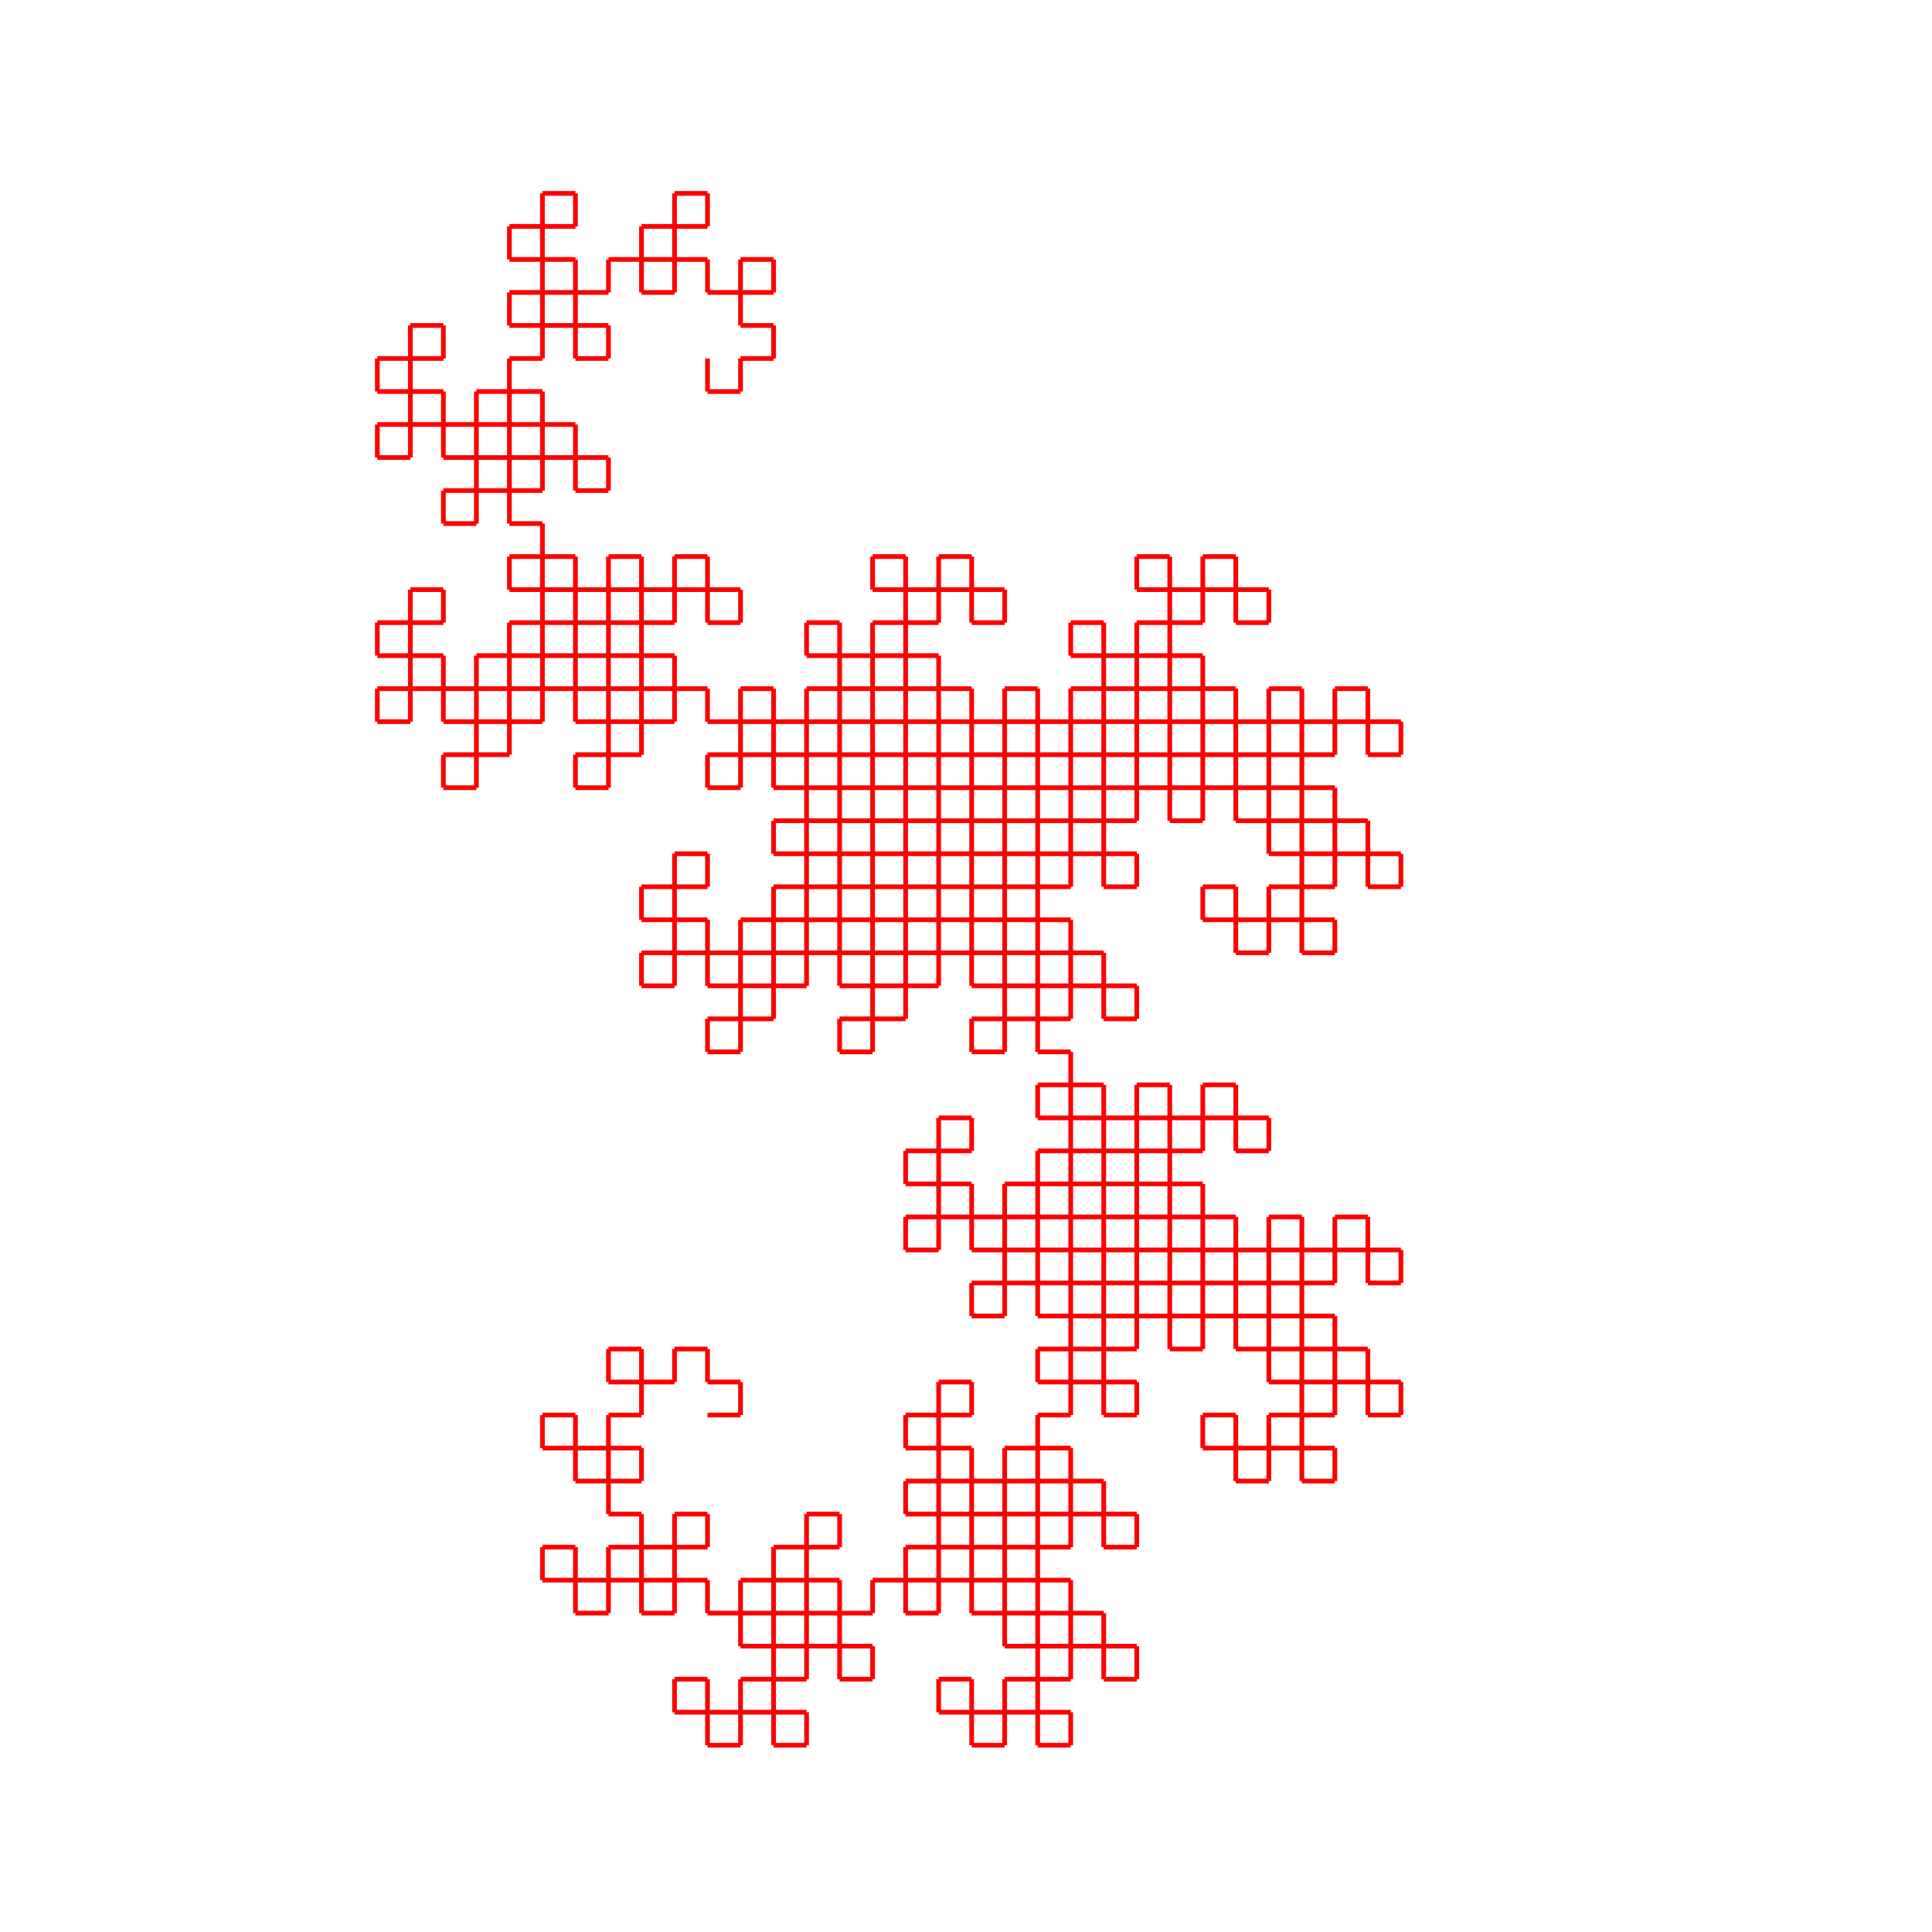 <svg xmlns="http://www.w3.org/2000/svg" width="1024" height="1024">
  <title>pen-svg file</title>
  <desc>code generated svg file</desc>
  <g id="g1" transform="scale(1,1) translate(0,0)">
    <path transform="scale(2.5 2.5) translate(150 300)" fill="#ff0000" stroke="#ff0000" stroke-width="1" d="M0 0 7 0 M7 0 M7 -7 7 0 M0 -7 M7 -7 M0 -7 M0 -14 0 -7 M0 -7 M7 -7 0 -7 M-7 0 M-7 -7 M-7 -14 M0 -14 M0 -7 M-7 -7 M-14 -7 M-14 -14 -14 -7 M-14 -7 M-7 -7 -14 -7 M-7 -14 M-7 -7 M-7 -14 M0 -14 -7 -14 M-7 -14 M-7 -7 -7 -14 M0 7 M-7 7 M-14 7 M-14 0 M-21 0 M-21 -7 M-21 -14 M-14 -14 M-7 -14 M-7 -7 M-7 0 M-14 0 M-14 7 M-21 7 M-28 7 M-28 0 -28 7 M-28 7 M-21 7 -28 7 M-21 0 M-21 7 M-21 0 M-14 0 -21 0 M-21 0 M-21 7 -21 0 M-28 -7 M-21 -7 M-14 -7 M-14 0 M-21 0 M-21 -7 M-21 -14 M-14 -14 -21 -14 M-21 -14 M-21 -7 -21 -14 M-14 -7 M-21 -7 M-14 -7 M-14 0 -14 -7 M-14 -7 M-21 -7 -14 -7 M7 0 M7 7 M7 14 M0 14 M0 21 M-7 21 M-14 21 M-14 14 M-14 21 M-21 21 M-28 21 M-28 14 M-35 14 M-35 7 M-35 0 M-28 0 M-28 -7 M-21 -7 M-14 -7 M-14 0 M-7 0 M-7 7 M-7 14 M-14 14 M-7 14 M-7 21 M-7 28 M-14 28 M-14 35 M-21 35 M-28 35 M-28 28 -28 35 M-28 35 M-21 35 -28 35 M-21 28 M-21 35 M-21 28 M-14 28 -21 28 M-21 28 M-21 35 -21 28 M-28 21 M-21 21 M-14 21 M-14 28 M-21 28 M-21 21 M-21 14 M-14 14 -21 14 M-21 14 M-21 21 -21 14 M-14 21 M-21 21 M-14 21 M-14 28 -14 21 M-14 21 M-21 21 -14 21 M-35 28 M-35 21 M-35 14 M-28 14 M-28 7 M-21 7 M-14 7 M-14 14 M-14 21 M-21 21 M-28 21 M-28 14 M-35 14 M-35 7 M-35 0 M-28 0 -35 0 M-35 0 M-35 7 -35 0 M-28 7 M-35 7 M-28 7 M-28 14 -28 7 M-28 7 M-35 7 -28 7 M-21 0 M-21 7 M-21 14 M-28 14 M-28 7 M-21 7 M-14 7 M-14 14 -14 7 M-14 7 M-21 7 -14 7 M-21 14 M-21 7 M-21 14 M-28 14 -21 14 M-21 14 M-21 7 -21 14 M0 -7 M7 -7 M14 -7 M14 0 M21 0 M21 7 M21 14 M14 14 M21 14 M21 21 M21 28 M14 28 M14 35 M7 35 M0 35 M0 28 M7 28 M7 35 M7 42 M0 42 M0 49 M-7 49 M-14 49 M-14 42 M-14 49 M-21 49 M-28 49 M-28 42 M-35 42 M-35 35 M-35 28 M-28 28 M-35 28 M-35 21 M-35 14 M-28 14 M-28 7 M-21 7 M-14 7 M-14 14 M-14 7 M-7 7 M0 7 M0 14 M7 14 M7 21 M7 28 M0 28 M0 21 M7 21 M14 21 M14 28 M21 28 M21 35 M21 42 M14 42 M21 42 M21 49 M21 56 M14 56 M14 63 M7 63 M0 63 M0 56 0 63 M0 63 M7 63 0 63 M7 56 M7 63 M7 56 M14 56 7 56 M7 56 M7 63 7 56 M0 49 M7 49 M14 49 M14 56 M7 56 M7 49 M7 42 M14 42 7 42 M7 42 M7 49 7 42 M14 49 M7 49 M14 49 M14 56 14 49 M14 49 M7 49 14 49 M-7 56 M-7 49 M-7 42 M0 42 M0 35 M7 35 M14 35 M14 42 M14 49 M7 49 M0 49 M0 42 M-7 42 M-7 35 M-7 28 M0 28 -7 28 M-7 28 M-7 35 -7 28 M0 35 M-7 35 M0 35 M0 42 0 35 M0 35 M-7 35 0 35 M7 28 M7 35 M7 42 M0 42 M0 35 M7 35 M14 35 M14 42 14 35 M14 35 M7 35 14 35 M7 42 M7 35 M7 42 M0 42 7 42 M7 42 M7 35 7 42 M0 63 M-7 63 M-14 63 M-14 56 M-21 56 M-21 49 M-21 42 M-14 42 M-21 42 M-21 35 M-21 28 M-14 28 M-14 21 M-7 21 M0 21 M0 28 M7 28 M7 35 M7 42 M0 42 M0 49 M-7 49 M-14 49 M-14 42 M-14 49 M-21 49 M-28 49 M-28 42 M-35 42 M-35 35 M-35 28 M-28 28 -35 28 M-35 28 M-35 35 -35 28 M-28 35 M-35 35 M-28 35 M-28 42 -28 35 M-28 35 M-35 35 -28 35 M-21 28 M-21 35 M-21 42 M-28 42 M-28 35 M-21 35 M-14 35 M-14 42 -14 35 M-14 35 M-21 35 -14 35 M-21 42 M-21 35 M-21 42 M-28 42 -21 42 M-21 42 M-21 35 -21 42 M-28 21 M-21 21 M-14 21 M-14 28 M-7 28 M-7 35 M-7 42 M-14 42 M-21 42 M-21 35 M-21 28 M-14 28 M-14 21 M-7 21 M0 21 M0 28 0 21 M0 21 M-7 21 0 21 M-7 28 M-7 21 M-7 28 M-14 28 -7 28 M-7 28 M-7 21 -7 28 M0 35 M-7 35 M-14 35 M-14 28 M-7 28 M-7 35 M-7 42 M-14 42 -7 42 M-7 42 M-7 35 -7 42 M-14 35 M-7 35 M-14 35 M-14 28 -14 35 M-14 35 M-7 35 -14 35 M-7 0 M-7 -7 M-7 -14 M0 -14 M0 -21 M7 -21 M14 -21 M14 -14 M14 -21 M21 -21 M28 -21 M28 -14 M35 -14 M35 -7 M35 0 M28 0 M28 -7 M35 -7 M42 -7 M42 0 M49 0 M49 7 M49 14 M42 14 M49 14 M49 21 M49 28 M42 28 M42 35 M35 35 M28 35 M28 28 M28 21 M35 21 M42 21 M42 28 M49 28 M49 35 M49 42 M42 42 M49 42 M49 49 M49 56 M42 56 M42 63 M35 63 M28 63 M28 56 M35 56 M35 63 M35 70 M28 70 M28 77 M21 77 M14 77 M14 70 M14 77 M7 77 M0 77 M0 70 M-7 70 M-7 63 M-7 56 M0 56 M0 63 M-7 63 M-14 63 M-14 56 M-21 56 M-21 49 M-21 42 M-14 42 M-21 42 M-21 35 M-21 28 M-14 28 M-14 21 M-7 21 M0 21 M0 28 M-7 28 M-7 21 M-7 14 M0 14 M0 7 M7 7 M14 7 M14 14 M14 7 M21 7 M28 7 M28 14 M35 14 M35 21 M35 28 M28 28 M21 28 M21 21 M21 14 M28 14 M28 7 M35 7 M42 7 M42 14 M42 7 M49 7 M56 7 M56 14 M63 14 M63 21 M63 28 M56 28 M56 21 M63 21 M70 21 M70 28 M77 28 M77 35 M77 42 M70 42 M77 42 M77 49 M77 56 M70 56 M70 63 M63 63 M56 63 M56 56 56 63 M56 63 M63 63 56 63 M63 56 M63 63 M63 56 M70 56 63 56 M63 56 M63 63 63 56 M56 49 M63 49 M70 49 M70 56 M63 56 M63 49 M63 42 M70 42 63 42 M63 42 M63 49 63 42 M70 49 M63 49 M70 49 M70 56 70 49 M70 49 M63 49 70 49 M49 56 M49 49 M49 42 M56 42 M56 35 M63 35 M70 35 M70 42 M70 49 M63 49 M56 49 M56 42 M49 42 M49 35 M49 28 M56 28 49 28 M49 28 M49 35 49 28 M56 35 M49 35 M56 35 M56 42 56 35 M56 35 M49 35 56 35 M63 28 M63 35 M63 42 M56 42 M56 35 M63 35 M70 35 M70 42 70 35 M70 35 M63 35 70 35 M63 42 M63 35 M63 42 M56 42 63 42 M63 42 M63 35 63 42 M56 63 M49 63 M42 63 M42 56 M35 56 M35 49 M35 42 M42 42 M35 42 M35 35 M35 28 M42 28 M42 21 M49 21 M56 21 M56 28 M63 28 M63 35 M63 42 M56 42 M56 49 M49 49 M42 49 M42 42 M42 49 M35 49 M28 49 M28 42 M21 42 M21 35 M21 28 M28 28 21 28 M21 28 M21 35 21 28 M28 35 M21 35 M28 35 M28 42 28 35 M28 35 M21 35 28 35 M35 28 M35 35 M35 42 M28 42 M28 35 M35 35 M42 35 M42 42 42 35 M42 35 M35 35 42 35 M35 42 M35 35 M35 42 M28 42 35 42 M35 42 M35 35 35 42 M28 21 M35 21 M42 21 M42 28 M49 28 M49 35 M49 42 M42 42 M35 42 M35 35 M35 28 M42 28 M42 21 M49 21 M56 21 M56 28 56 21 M56 21 M49 21 56 21 M49 28 M49 21 M49 28 M42 28 49 28 M49 28 M49 21 49 28 M56 35 M49 35 M42 35 M42 28 M49 28 M49 35 M49 42 M42 42 49 42 M49 42 M49 35 49 42 M42 35 M49 35 M42 35 M42 28 42 35 M42 35 M49 35 42 35 M63 56 M63 63 M63 70 M56 70 M56 77 M49 77 M42 77 M42 70 M42 77 M35 77 M28 77 M28 70 M21 70 M21 63 M21 56 M28 56 M28 63 M21 63 M14 63 M14 56 M7 56 M7 49 M7 42 M14 42 M7 42 M7 35 M7 28 M14 28 M14 21 M21 21 M28 21 M28 28 M28 21 M35 21 M42 21 M42 28 M49 28 M49 35 M49 42 M42 42 M49 42 M49 49 M49 56 M42 56 M42 63 M35 63 M28 63 M28 56 M35 56 M35 63 M35 70 M28 70 M28 77 M21 77 M14 77 M14 70 M14 77 M7 77 M0 77 M0 70 M-7 70 M-7 63 M-7 56 M0 56 -7 56 M-7 56 M-7 63 -7 56 M0 63 M-7 63 M0 63 M0 70 0 63 M0 63 M-7 63 0 63 M7 56 M7 63 M7 70 M0 70 M0 63 M7 63 M14 63 M14 70 14 63 M14 63 M7 63 14 63 M7 70 M7 63 M7 70 M0 70 7 70 M7 70 M7 63 7 70 M0 49 M7 49 M14 49 M14 56 M21 56 M21 63 M21 70 M14 70 M7 70 M7 63 M7 56 M14 56 M14 49 M21 49 M28 49 M28 56 28 49 M28 49 M21 49 28 49 M21 56 M21 49 M21 56 M14 56 21 56 M21 56 M21 49 21 56 M28 63 M21 63 M14 63 M14 56 M21 56 M21 63 M21 70 M14 70 21 70 M21 70 M21 63 21 70 M14 63 M21 63 M14 63 M14 56 14 63 M14 63 M21 63 14 63 M-7 56 M-7 49 M-7 42 M0 42 M0 35 M7 35 M14 35 M14 42 M14 35 M21 35 M28 35 M28 42 M35 42 M35 49 M35 56 M28 56 M28 63 M21 63 M14 63 M14 56 M7 56 M7 49 M7 42 M14 42 M7 42 M7 35 M7 28 M14 28 M14 21 M21 21 M28 21 M28 28 28 21 M28 21 M21 21 28 21 M21 28 M21 21 M21 28 M14 28 21 28 M21 28 M21 21 21 28 M28 35 M21 35 M14 35 M14 28 M21 28 M21 35 M21 42 M14 42 21 42 M21 42 M21 35 21 42 M14 35 M21 35 M14 35 M14 28 14 35 M14 35 M21 35 14 35 M35 28 M35 35 M35 42 M28 42 M28 49 M21 49 M14 49 M14 42 M14 35 M21 35 M28 35 M28 42 M35 42 M35 49 M35 56 M28 56 35 56 M35 56 M35 49 35 56 M28 49 M35 49 M28 49 M28 42 28 49 M28 49 M35 49 28 49 M21 56 M21 49 M21 42 M28 42 M28 49 M21 49 M14 49 M14 42 14 49 M14 49 M21 49 14 49 M21 42 M21 49 M21 42 M28 42 21 42 M21 42 M21 49 21 42 M0 7 M-7 7 M-14 7 M-14 0 M-21 0 M-21 -7 M-21 -14 M-14 -14 M-21 -14 M-21 -21 M-21 -28 M-14 -28 M-14 -35 M-7 -35 M0 -35 M0 -28 M-7 -28 M-7 -35 M-7 -42 M0 -42 M0 -49 M7 -49 M14 -49 M14 -42 M14 -49 M21 -49 M28 -49 M28 -42 M35 -42 M35 -35 M35 -28 M28 -28 M21 -28 M21 -35 M21 -42 M28 -42 M28 -49 M35 -49 M42 -49 M42 -42 M42 -49 M49 -49 M56 -49 M56 -42 M63 -42 M63 -35 M63 -28 M56 -28 M56 -35 M63 -35 M70 -35 M70 -28 M77 -28 M77 -21 M77 -14 M70 -14 M77 -14 M77 -7 M77 0 M70 0 M70 7 M63 7 M56 7 M56 0 M49 0 M49 -7 M49 -14 M56 -14 M56 -21 M63 -21 M70 -21 M70 -14 M70 -21 M77 -21 M84 -21 M84 -14 M91 -14 M91 -7 M91 0 M84 0 M84 -7 M91 -7 M98 -7 M98 0 M105 0 M105 7 M105 14 M98 14 M105 14 M105 21 M105 28 M98 28 M98 35 M91 35 M84 35 M84 28 M84 21 M91 21 M98 21 M98 28 M105 28 M105 35 M105 42 M98 42 M105 42 M105 49 M105 56 M98 56 M98 63 M91 63 M84 63 M84 56 M91 56 M91 63 M91 70 M84 70 M84 77 M77 77 M70 77 M70 70 M70 77 M63 77 M56 77 M56 70 M49 70 M49 63 M49 56 M56 56 M63 56 M63 63 M63 70 M56 70 M56 77 M49 77 M42 77 M42 70 M42 77 M35 77 M28 77 M28 70 M21 70 M21 63 M21 56 M28 56 M28 63 M21 63 M14 63 M14 56 M7 56 M7 49 M7 42 M14 42 M7 42 M7 35 M7 28 M14 28 M14 21 M21 21 M28 21 M28 28 M28 35 M21 35 M14 35 M14 28 M7 28 M7 21 M7 14 M14 14 M7 14 M7 7 M7 0 M14 0 M14 -7 M21 -7 M28 -7 M28 0 M21 0 M21 -7 M21 -14 M28 -14 M28 -21 M35 -21 M42 -21 M42 -14 M42 -21 M49 -21 M56 -21 M56 -14 M63 -14 M63 -7 M63 0 M56 0 M56 7 M49 7 M42 7 M42 0 M35 0 M35 -7 M35 -14 M42 -14 M35 -14 M35 -21 M35 -28 M42 -28 M42 -35 M49 -35 M56 -35 M56 -28 M49 -28 M49 -35 M49 -42 M56 -42 M56 -49 M63 -49 M70 -49 M70 -42 M70 -49 M77 -49 M84 -49 M84 -42 M91 -42 M91 -35 M91 -28 M84 -28 M77 -28 M77 -35 M77 -42 M84 -42 M84 -49 M91 -49 M98 -49 M98 -42 M98 -49 M105 -49 M112 -49 M112 -42 M119 -42 M119 -35 M119 -28 M112 -28 M112 -35 M119 -35 M126 -35 M126 -28 M133 -28 M133 -21 M133 -14 M126 -14 M133 -14 M133 -7 M133 0 M126 0 M126 7 M119 7 M112 7 M112 0 112 7 M112 7 M119 7 112 7 M119 0 M119 7 M119 0 M126 0 119 0 M119 0 M119 7 119 0 M112 -7 M119 -7 M126 -7 M126 0 M119 0 M119 -7 M119 -14 M126 -14 119 -14 M119 -14 M119 -7 119 -14 M126 -7 M119 -7 M126 -7 M126 0 126 -7 M126 -7 M119 -7 126 -7 M105 0 M105 -7 M105 -14 M112 -14 M112 -21 M119 -21 M126 -21 M126 -14 M126 -7 M119 -7 M112 -7 M112 -14 M105 -14 M105 -21 M105 -28 M112 -28 105 -28 M105 -28 M105 -21 105 -28 M112 -21 M105 -21 M112 -21 M112 -14 112 -21 M112 -21 M105 -21 112 -21 M119 -28 M119 -21 M119 -14 M112 -14 M112 -21 M119 -21 M126 -21 M126 -14 126 -21 M126 -21 M119 -21 126 -21 M119 -14 M119 -21 M119 -14 M112 -14 119 -14 M119 -14 M119 -21 119 -14 M112 7 M105 7 M98 7 M98 0 M91 0 M91 -7 M91 -14 M98 -14 M91 -14 M91 -21 M91 -28 M98 -28 M98 -35 M105 -35 M112 -35 M112 -28 M119 -28 M119 -21 M119 -14 M112 -14 M112 -7 M105 -7 M98 -7 M98 -14 M98 -7 M91 -7 M84 -7 M84 -14 M77 -14 M77 -21 M77 -28 M84 -28 77 -28 M77 -28 M77 -21 77 -28 M84 -21 M77 -21 M84 -21 M84 -14 84 -21 M84 -21 M77 -21 84 -21 M91 -28 M91 -21 M91 -14 M84 -14 M84 -21 M91 -21 M98 -21 M98 -14 98 -21 M98 -21 M91 -21 98 -21 M91 -14 M91 -21 M91 -14 M84 -14 91 -14 M91 -14 M91 -21 91 -14 M84 -35 M91 -35 M98 -35 M98 -28 M105 -28 M105 -21 M105 -14 M98 -14 M91 -14 M91 -21 M91 -28 M98 -28 M98 -35 M105 -35 M112 -35 M112 -28 112 -35 M112 -35 M105 -35 112 -35 M105 -28 M105 -35 M105 -28 M98 -28 105 -28 M105 -28 M105 -35 105 -28 M112 -21 M105 -21 M98 -21 M98 -28 M105 -28 M105 -21 M105 -14 M98 -14 105 -14 M105 -14 M105 -21 105 -14 M98 -21 M105 -21 M98 -21 M98 -28 98 -21 M98 -21 M105 -21 98 -21 M119 0 M119 7 M119 14 M112 14 M112 21 M105 21 M98 21 M98 14 M98 21 M91 21 M84 21 M84 14 M77 14 M77 7 M77 0 M84 0 M84 7 M77 7 M70 7 M70 0 M63 0 M63 -7 M63 -14 M70 -14 M63 -14 M63 -21 M63 -28 M70 -28 M70 -35 M77 -35 M84 -35 M84 -28 M84 -35 M91 -35 M98 -35 M98 -28 M105 -28 M105 -21 M105 -14 M98 -14 M105 -14 M105 -7 M105 0 M98 0 M98 7 M91 7 M84 7 M84 0 M91 0 M91 7 M91 14 M84 14 M84 21 M77 21 M70 21 M70 14 M70 21 M63 21 M56 21 M56 14 M49 14 M49 7 M49 0 M56 0 49 0 M49 0 M49 7 49 0 M56 7 M49 7 M56 7 M56 14 56 7 M56 7 M49 7 56 7 M63 0 M63 7 M63 14 M56 14 M56 7 M63 7 M70 7 M70 14 70 7 M70 7 M63 7 70 7 M63 14 M63 7 M63 14 M56 14 63 14 M63 14 M63 7 63 14 M56 -7 M63 -7 M70 -7 M70 0 M77 0 M77 7 M77 14 M70 14 M63 14 M63 7 M63 0 M70 0 M70 -7 M77 -7 M84 -7 M84 0 84 -7 M84 -7 M77 -7 84 -7 M77 0 M77 -7 M77 0 M70 0 77 0 M77 0 M77 -7 77 0 M84 7 M77 7 M70 7 M70 0 M77 0 M77 7 M77 14 M70 14 77 14 M77 14 M77 7 77 14 M70 7 M77 7 M70 7 M70 0 70 7 M70 7 M77 7 70 7 M49 0 M49 -7 M49 -14 M56 -14 M56 -21 M63 -21 M70 -21 M70 -14 M70 -21 M77 -21 M84 -21 M84 -14 M91 -14 M91 -7 M91 0 M84 0 M84 7 M77 7 M70 7 M70 0 M63 0 M63 -7 M63 -14 M70 -14 M63 -14 M63 -21 M63 -28 M70 -28 M70 -35 M77 -35 M84 -35 M84 -28 84 -35 M84 -35 M77 -35 84 -35 M77 -28 M77 -35 M77 -28 M70 -28 77 -28 M77 -28 M77 -35 77 -28 M84 -21 M77 -21 M70 -21 M70 -28 M77 -28 M77 -21 M77 -14 M70 -14 77 -14 M77 -14 M77 -21 77 -14 M70 -21 M77 -21 M70 -21 M70 -28 70 -21 M70 -21 M77 -21 70 -21 M91 -28 M91 -21 M91 -14 M84 -14 M84 -7 M77 -7 M70 -7 M70 -14 M70 -21 M77 -21 M84 -21 M84 -14 M91 -14 M91 -7 M91 0 M84 0 91 0 M91 0 M91 -7 91 0 M84 -7 M91 -7 M84 -7 M84 -14 84 -7 M84 -7 M91 -7 84 -7 M77 0 M77 -7 M77 -14 M84 -14 M84 -7 M77 -7 M70 -7 M70 -14 70 -7 M70 -7 M77 -7 70 -7 M77 -14 M77 -7 M77 -14 M84 -14 77 -14 M77 -14 M77 -7 77 -14 M112 -7 M119 -7 M126 -7 M126 0 M133 0 M133 7 M133 14 M126 14 M133 14 M133 21 M133 28 M126 28 M126 35 M119 35 M112 35 M112 28 M119 28 M119 35 M119 42 M112 42 M112 49 M105 49 M98 49 M98 42 M98 49 M91 49 M84 49 M84 42 M77 42 M77 35 M77 28 M84 28 M91 28 M91 35 M91 42 M84 42 M84 49 M77 49 M70 49 M70 42 M70 49 M63 49 M56 49 M56 42 M49 42 M49 35 M49 28 M56 28 M56 35 M49 35 M42 35 M42 28 M35 28 M35 21 M35 14 M42 14 M35 14 M35 7 M35 0 M42 0 M42 -7 M49 -7 M56 -7 M56 0 M49 0 M49 -7 M49 -14 M56 -14 M56 -21 M63 -21 M70 -21 M70 -14 M70 -21 M77 -21 M84 -21 M84 -14 M91 -14 M91 -7 M91 0 M84 0 M84 -7 M91 -7 M98 -7 M98 0 M105 0 M105 7 M105 14 M98 14 M105 14 M105 21 M105 28 M98 28 M98 35 M91 35 M84 35 M84 28 M84 21 M91 21 M98 21 M98 28 M105 28 M105 35 M105 42 M98 42 M105 42 M105 49 M105 56 M98 56 M98 63 M91 63 M84 63 M84 56 M91 56 M91 63 M91 70 M84 70 M84 77 M77 77 M70 77 M70 70 M70 77 M63 77 M56 77 M56 70 M49 70 M49 63 M49 56 M56 56 49 56 M49 56 M49 63 49 56 M56 63 M49 63 M56 63 M56 70 56 63 M56 63 M49 63 56 63 M63 56 M63 63 M63 70 M56 70 M56 63 M63 63 M70 63 M70 70 70 63 M70 63 M63 63 70 63 M63 70 M63 63 M63 70 M56 70 63 70 M63 70 M63 63 63 70 M56 49 M63 49 M70 49 M70 56 M77 56 M77 63 M77 70 M70 70 M63 70 M63 63 M63 56 M70 56 M70 49 M77 49 M84 49 M84 56 84 49 M84 49 M77 49 84 49 M77 56 M77 49 M77 56 M70 56 77 56 M77 56 M77 49 77 56 M84 63 M77 63 M70 63 M70 56 M77 56 M77 63 M77 70 M70 70 77 70 M77 70 M77 63 77 70 M70 63 M77 63 M70 63 M70 56 70 63 M70 63 M77 63 70 63 M49 56 M49 49 M49 42 M56 42 M56 35 M63 35 M70 35 M70 42 M70 35 M77 35 M84 35 M84 42 M91 42 M91 49 M91 56 M84 56 M84 63 M77 63 M70 63 M70 56 M63 56 M63 49 M63 42 M70 42 M63 42 M63 35 M63 28 M70 28 M70 21 M77 21 M84 21 M84 28 84 21 M84 21 M77 21 84 21 M77 28 M77 21 M77 28 M70 28 77 28 M77 28 M77 21 77 28 M84 35 M77 35 M70 35 M70 28 M77 28 M77 35 M77 42 M70 42 77 42 M77 42 M77 35 77 42 M70 35 M77 35 M70 35 M70 28 70 35 M70 35 M77 35 70 35 M91 28 M91 35 M91 42 M84 42 M84 49 M77 49 M70 49 M70 42 M70 35 M77 35 M84 35 M84 42 M91 42 M91 49 M91 56 M84 56 91 56 M91 56 M91 49 91 56 M84 49 M91 49 M84 49 M84 42 84 49 M84 49 M91 49 84 49 M77 56 M77 49 M77 42 M84 42 M84 49 M77 49 M70 49 M70 42 70 49 M70 49 M77 49 70 49 M77 42 M77 49 M77 42 M84 42 77 42 M77 42 M77 49 77 42 M56 63 M49 63 M42 63 M42 56 M35 56 M35 49 M35 42 M42 42 M35 42 M35 35 M35 28 M42 28 M42 21 M49 21 M56 21 M56 28 M49 28 M49 21 M49 14 M56 14 M56 7 M63 7 M70 7 M70 14 M70 7 M77 7 M84 7 M84 14 M91 14 M91 21 M91 28 M84 28 M91 28 M91 35 M91 42 M84 42 M84 49 M77 49 M70 49 M70 42 M70 49 M63 49 M56 49 M56 42 M49 42 M49 35 M49 28 M56 28 M56 35 M49 35 M42 35 M42 28 M35 28 M35 21 M35 14 M42 14 M35 14 M35 7 M35 0 M42 0 M42 -7 M49 -7 M56 -7 M56 0 56 -7 M56 -7 M49 -7 56 -7 M49 0 M49 -7 M49 0 M42 0 49 0 M49 0 M49 -7 49 0 M56 7 M49 7 M42 7 M42 0 M49 0 M49 7 M49 14 M42 14 49 14 M49 14 M49 7 49 14 M42 7 M49 7 M42 7 M42 0 42 7 M42 7 M49 7 42 7 M63 0 M63 7 M63 14 M56 14 M56 21 M49 21 M42 21 M42 14 M42 7 M49 7 M56 7 M56 14 M63 14 M63 21 M63 28 M56 28 63 28 M63 28 M63 21 63 28 M56 21 M63 21 M56 21 M56 14 56 21 M56 21 M63 21 56 21 M49 28 M49 21 M49 14 M56 14 M56 21 M49 21 M42 21 M42 14 42 21 M42 21 M49 21 42 21 M49 14 M49 21 M49 14 M56 14 49 14 M49 14 M49 21 49 14 M56 -7 M63 -7 M70 -7 M70 0 M77 0 M77 7 M77 14 M70 14 M77 14 M77 21 M77 28 M70 28 M70 35 M63 35 M56 35 M56 28 M49 28 M49 21 M49 14 M56 14 M56 7 M63 7 M70 7 M70 14 M70 7 M77 7 M84 7 M84 14 M91 14 M91 21 M91 28 M84 28 91 28 M91 28 M91 21 91 28 M84 21 M91 21 M84 21 M84 14 84 21 M84 21 M91 21 84 21 M77 28 M77 21 M77 14 M84 14 M84 21 M77 21 M70 21 M70 14 70 21 M70 21 M77 21 70 21 M77 14 M77 21 M77 14 M84 14 77 14 M77 14 M77 21 77 14 M84 35 M77 35 M70 35 M70 28 M63 28 M63 21 M63 14 M70 14 M77 14 M77 21 M77 28 M70 28 M70 35 M63 35 M56 35 M56 28 56 35 M56 35 M63 35 56 35 M63 28 M63 35 M63 28 M70 28 63 28 M63 28 M63 35 63 28 M56 21 M63 21 M70 21 M70 28 M63 28 M63 21 M63 14 M70 14 63 14 M63 14 M63 21 63 14 M70 21 M63 21 M70 21 M70 28 70 21 M70 21 M63 21 70 21 M7 0 M7 7 M7 14 M0 14 M0 21 M-7 21 M-14 21 M-14 14 M-14 21 M-21 21 M-28 21 M-28 14 M-35 14 M-35 7 M-35 0 M-28 0 M-28 7 M-35 7 M-42 7 M-42 0 M-49 0 M-49 -7 M-49 -14 M-42 -14 M-49 -14 M-49 -21 M-49 -28 M-42 -28 M-42 -35 M-35 -35 M-28 -35 M-28 -28 M-28 -21 M-35 -21 M-42 -21 M-42 -28 M-49 -28 M-49 -35 M-49 -42 M-42 -42 M-49 -42 M-49 -49 M-49 -56 M-42 -56 M-42 -63 M-35 -63 M-28 -63 M-28 -56 M-35 -56 M-35 -63 M-35 -70 M-28 -70 M-28 -77 M-21 -77 M-14 -77 M-14 -70 M-14 -77 M-7 -77 M0 -77 M0 -70 M7 -70 M7 -63 M7 -56 M0 -56 M0 -49 M-7 -49 M-14 -49 M-14 -56 M-21 -56 M-21 -63 M-21 -70 M-14 -70 M-21 -70 M-21 -77 M-21 -84 M-14 -84 M-14 -91 M-7 -91 M0 -91 M0 -84 M-7 -84 M-7 -91 M-7 -98 M0 -98 M0 -105 M7 -105 M14 -105 M14 -98 M14 -105 M21 -105 M28 -105 M28 -98 M35 -98 M35 -91 M35 -84 M28 -84 M21 -84 M21 -91 M21 -98 M28 -98 M28 -105 M35 -105 M42 -105 M42 -98 M42 -105 M49 -105 M56 -105 M56 -98 M63 -98 M63 -91 M63 -84 M56 -84 M56 -91 M63 -91 M70 -91 M70 -84 M77 -84 M77 -77 M77 -70 M70 -70 M77 -70 M77 -63 M77 -56 M70 -56 M70 -49 M63 -49 M56 -49 M56 -56 M56 -49 M49 -49 M42 -49 M42 -56 M35 -56 M35 -63 M35 -70 M42 -70 M35 -70 M35 -77 M35 -84 M42 -84 M42 -91 M49 -91 M56 -91 M56 -84 M49 -84 M49 -91 M49 -98 M56 -98 M56 -105 M63 -105 M70 -105 M70 -98 M70 -105 M77 -105 M84 -105 M84 -98 M91 -98 M91 -91 M91 -84 M84 -84 M77 -84 M77 -91 M77 -98 M84 -98 M84 -105 M91 -105 M98 -105 M98 -98 M98 -105 M105 -105 M112 -105 M112 -98 M119 -98 M119 -91 M119 -84 M112 -84 M112 -91 M119 -91 M126 -91 M126 -84 M133 -84 M133 -77 M133 -70 M126 -70 M133 -70 M133 -63 M133 -56 M126 -56 M126 -49 M119 -49 M112 -49 M112 -56 M105 -56 M105 -63 M105 -70 M112 -70 M112 -77 M119 -77 M126 -77 M126 -70 M126 -77 M133 -77 M140 -77 M140 -70 M147 -70 M147 -63 M147 -56 M140 -56 M140 -63 M147 -63 M154 -63 M154 -56 M161 -56 M161 -49 M161 -42 M154 -42 M161 -42 M161 -35 M161 -28 M154 -28 M154 -21 M147 -21 M140 -21 M140 -28 M140 -35 M147 -35 M154 -35 M154 -28 M161 -28 M161 -21 M161 -14 M154 -14 M161 -14 M161 -7 M161 0 M154 0 M154 7 M147 7 M140 7 M140 0 M147 0 M147 7 M147 14 M140 14 M140 21 M133 21 M126 21 M126 14 M126 21 M119 21 M112 21 M112 14 M105 14 M105 7 M105 0 M112 0 M112 -7 M119 -7 M126 -7 M126 0 M133 0 M133 7 M133 14 M126 14 M133 14 M133 21 M133 28 M126 28 M126 35 M119 35 M112 35 M112 28 M119 28 M119 35 M119 42 M112 42 M112 49 M105 49 M98 49 M98 42 M98 49 M91 49 M84 49 M84 42 M77 42 M77 35 M77 28 M84 28 M91 28 M91 35 M91 42 M84 42 M84 49 M77 49 M70 49 M70 42 M70 49 M63 49 M56 49 M56 42 M49 42 M49 35 M49 28 M56 28 M56 35 M49 35 M42 35 M42 28 M35 28 M35 21 M35 14 M42 14 M35 14 M35 7 M35 0 M42 0 M42 -7 M49 -7 M56 -7 M56 0 M63 0 M63 7 M63 14 M56 14 M56 21 M49 21 M42 21 M42 14 M42 21 M35 21 M28 21 M28 14 M21 14 M21 7 M21 0 M28 0 M28 7 M21 7 M14 7 M14 0 M7 0 M7 -7 M7 -14 M14 -14 M7 -14 M7 -21 M7 -28 M14 -28 M14 -35 M21 -35 M28 -35 M28 -28 M28 -21 M21 -21 M14 -21 M14 -28 M7 -28 M7 -35 M7 -42 M14 -42 M7 -42 M7 -49 M7 -56 M14 -56 M14 -63 M21 -63 M28 -63 M28 -56 M21 -56 M21 -63 M21 -70 M28 -70 M28 -77 M35 -77 M42 -77 M42 -70 M42 -77 M49 -77 M56 -77 M56 -70 M63 -70 M63 -63 M63 -56 M56 -56 M63 -56 M63 -49 M63 -42 M56 -42 M56 -35 M49 -35 M42 -35 M42 -42 M42 -35 M35 -35 M28 -35 M28 -42 M21 -42 M21 -49 M21 -56 M28 -56 M28 -49 M21 -49 M14 -49 M14 -56 M7 -56 M7 -63 M7 -70 M14 -70 M7 -70 M7 -77 M7 -84 M14 -84 M14 -91 M21 -91 M28 -91 M28 -84 M28 -77 M21 -77 M14 -77 M14 -84 M7 -84 M7 -91 M7 -98 M14 -98 M7 -98 M7 -105 M7 -112 M14 -112 M14 -119 M21 -119 M28 -119 M28 -112 M21 -112 M21 -119 M21 -126 M28 -126 M28 -133 M35 -133 M42 -133 M42 -126 M42 -133 M49 -133 M56 -133 M56 -126 M63 -126 M63 -119 M63 -112 M56 -112 M56 -105 M49 -105 M42 -105 M42 -112 M35 -112 M35 -119 M35 -126 M42 -126 M35 -126 M35 -133 M35 -140 M42 -140 M42 -147 M49 -147 M56 -147 M56 -140 M49 -140 M49 -147 M49 -154 M56 -154 M56 -161 M63 -161 M70 -161 M70 -154 M70 -161 M77 -161 M84 -161 M84 -154 M91 -154 M91 -147 M91 -140 M84 -140 M77 -140 M77 -147 M77 -154 M84 -154 M84 -161 M91 -161 M98 -161 M98 -154 M98 -161 M105 -161 M112 -161 M112 -154 M119 -154 M119 -147 M119 -140 M112 -140 M112 -147 M119 -147 M126 -147 M126 -140 M133 -140 M133 -133 M133 -126 M126 -126 M133 -126 M133 -119 M133 -112 M126 -112 M126 -105 M119 -105 M112 -105 M112 -112 112 -105 M112 -105 M119 -105 112 -105 M119 -112 M119 -105 M119 -112 M126 -112 119 -112 M119 -112 M119 -105 119 -112 M112 -119 M119 -119 M126 -119 M126 -112 M119 -112 M119 -119 M119 -126 M126 -126 119 -126 M119 -126 M119 -119 119 -126 M126 -119 M119 -119 M126 -119 M126 -112 126 -119 M126 -119 M119 -119 126 -119 M105 -112 M105 -119 M105 -126 M112 -126 M112 -133 M119 -133 M126 -133 M126 -126 M126 -119 M119 -119 M112 -119 M112 -126 M105 -126 M105 -133 M105 -140 M112 -140 105 -140 M105 -140 M105 -133 105 -140 M112 -133 M105 -133 M112 -133 M112 -126 112 -133 M112 -133 M105 -133 112 -133 M119 -140 M119 -133 M119 -126 M112 -126 M112 -133 M119 -133 M126 -133 M126 -126 126 -133 M126 -133 M119 -133 126 -133 M119 -126 M119 -133 M119 -126 M112 -126 119 -126 M119 -126 M119 -133 119 -126 M112 -105 M105 -105 M98 -105 M98 -112 M91 -112 M91 -119 M91 -126 M98 -126 M91 -126 M91 -133 M91 -140 M98 -140 M98 -147 M105 -147 M112 -147 M112 -140 M119 -140 M119 -133 M119 -126 M112 -126 M112 -119 M105 -119 M98 -119 M98 -126 M98 -119 M91 -119 M84 -119 M84 -126 M77 -126 M77 -133 M77 -140 M84 -140 77 -140 M77 -140 M77 -133 77 -140 M84 -133 M77 -133 M84 -133 M84 -126 84 -133 M84 -133 M77 -133 84 -133 M91 -140 M91 -133 M91 -126 M84 -126 M84 -133 M91 -133 M98 -133 M98 -126 98 -133 M98 -133 M91 -133 98 -133 M91 -126 M91 -133 M91 -126 M84 -126 91 -126 M91 -126 M91 -133 91 -126 M84 -147 M91 -147 M98 -147 M98 -140 M105 -140 M105 -133 M105 -126 M98 -126 M91 -126 M91 -133 M91 -140 M98 -140 M98 -147 M105 -147 M112 -147 M112 -140 112 -147 M112 -147 M105 -147 112 -147 M105 -140 M105 -147 M105 -140 M98 -140 105 -140 M105 -140 M105 -147 105 -140 M112 -133 M105 -133 M98 -133 M98 -140 M105 -140 M105 -133 M105 -126 M98 -126 105 -126 M105 -126 M105 -133 105 -126 M98 -133 M105 -133 M98 -133 M98 -140 98 -133 M98 -133 M105 -133 98 -133 M119 -112 M119 -105 M119 -98 M112 -98 M112 -91 M105 -91 M98 -91 M98 -98 M98 -91 M91 -91 M84 -91 M84 -98 M77 -98 M77 -105 M77 -112 M84 -112 M84 -105 M77 -105 M70 -105 M70 -112 M63 -112 M63 -119 M63 -126 M70 -126 M63 -126 M63 -133 M63 -140 M70 -140 M70 -147 M77 -147 M84 -147 M84 -140 M84 -147 M91 -147 M98 -147 M98 -140 M105 -140 M105 -133 M105 -126 M98 -126 M105 -126 M105 -119 M105 -112 M98 -112 M98 -105 M91 -105 M84 -105 M84 -112 M91 -112 M91 -105 M91 -98 M84 -98 M84 -91 M77 -91 M70 -91 M70 -98 M70 -91 M63 -91 M56 -91 M56 -98 M49 -98 M49 -105 M49 -112 M56 -112 49 -112 M49 -112 M49 -105 49 -112 M56 -105 M49 -105 M56 -105 M56 -98 56 -105 M56 -105 M49 -105 56 -105 M63 -112 M63 -105 M63 -98 M56 -98 M56 -105 M63 -105 M70 -105 M70 -98 70 -105 M70 -105 M63 -105 70 -105 M63 -98 M63 -105 M63 -98 M56 -98 63 -98 M63 -98 M63 -105 63 -98 M56 -119 M63 -119 M70 -119 M70 -112 M77 -112 M77 -105 M77 -98 M70 -98 M63 -98 M63 -105 M63 -112 M70 -112 M70 -119 M77 -119 M84 -119 M84 -112 84 -119 M84 -119 M77 -119 84 -119 M77 -112 M77 -119 M77 -112 M70 -112 77 -112 M77 -112 M77 -119 77 -112 M84 -105 M77 -105 M70 -105 M70 -112 M77 -112 M77 -105 M77 -98 M70 -98 77 -98 M77 -98 M77 -105 77 -98 M70 -105 M77 -105 M70 -105 M70 -112 70 -105 M70 -105 M77 -105 70 -105 M49 -112 M49 -119 M49 -126 M56 -126 M56 -133 M63 -133 M70 -133 M70 -126 M70 -133 M77 -133 M84 -133 M84 -126 M91 -126 M91 -119 M91 -112 M84 -112 M84 -105 M77 -105 M70 -105 M70 -112 M63 -112 M63 -119 M63 -126 M70 -126 M63 -126 M63 -133 M63 -140 M70 -140 M70 -147 M77 -147 M84 -147 M84 -140 84 -147 M84 -147 M77 -147 84 -147 M77 -140 M77 -147 M77 -140 M70 -140 77 -140 M77 -140 M77 -147 77 -140 M84 -133 M77 -133 M70 -133 M70 -140 M77 -140 M77 -133 M77 -126 M70 -126 77 -126 M77 -126 M77 -133 77 -126 M70 -133 M77 -133 M70 -133 M70 -140 70 -133 M70 -133 M77 -133 70 -133 M91 -140 M91 -133 M91 -126 M84 -126 M84 -119 M77 -119 M70 -119 M70 -126 M70 -133 M77 -133 M84 -133 M84 -126 M91 -126 M91 -119 M91 -112 M84 -112 91 -112 M91 -112 M91 -119 91 -112 M84 -119 M91 -119 M84 -119 M84 -126 84 -119 M84 -119 M91 -119 84 -119 M77 -112 M77 -119 M77 -126 M84 -126 M84 -119 M77 -119 M70 -119 M70 -126 70 -119 M70 -119 M77 -119 70 -119 M77 -126 M77 -119 M77 -126 M84 -126 77 -126 M77 -126 M77 -119 77 -126 M112 -119 M119 -119 M126 -119 M126 -112 M133 -112 M133 -105 M133 -98 M126 -98 M133 -98 M133 -91 M133 -84 M126 -84 M126 -77 M119 -77 M112 -77 M112 -84 M119 -84 M119 -77 M119 -70 M112 -70 M112 -63 M105 -63 M98 -63 M98 -70 M98 -63 M91 -63 M84 -63 M84 -70 M77 -70 M77 -77 M77 -84 M84 -84 M91 -84 M91 -77 M91 -70 M84 -70 M84 -63 M77 -63 M70 -63 M70 -70 M70 -63 M63 -63 M56 -63 M56 -70 M49 -70 M49 -77 M49 -84 M56 -84 M56 -77 M49 -77 M42 -77 M42 -84 M35 -84 M35 -91 M35 -98 M42 -98 M35 -98 M35 -105 M35 -112 M42 -112 M42 -119 M49 -119 M56 -119 M56 -112 M49 -112 M49 -119 M49 -126 M56 -126 M56 -133 M63 -133 M70 -133 M70 -126 M70 -133 M77 -133 M84 -133 M84 -126 M91 -126 M91 -119 M91 -112 M84 -112 M84 -119 M91 -119 M98 -119 M98 -112 M105 -112 M105 -105 M105 -98 M98 -98 M105 -98 M105 -91 M105 -84 M98 -84 M98 -77 M91 -77 M84 -77 M84 -84 M84 -91 M91 -91 M98 -91 M98 -84 M105 -84 M105 -77 M105 -70 M98 -70 M105 -70 M105 -63 M105 -56 M98 -56 M98 -49 M91 -49 M84 -49 M84 -56 M91 -56 M91 -49 M91 -42 M84 -42 M84 -35 M77 -35 M70 -35 M70 -42 M70 -35 M63 -35 M56 -35 M56 -42 M49 -42 M49 -49 M49 -56 M56 -56 49 -56 M49 -56 M49 -49 49 -56 M56 -49 M49 -49 M56 -49 M56 -42 56 -49 M56 -49 M49 -49 56 -49 M63 -56 M63 -49 M63 -42 M56 -42 M56 -49 M63 -49 M70 -49 M70 -42 70 -49 M70 -49 M63 -49 70 -49 M63 -42 M63 -49 M63 -42 M56 -42 63 -42 M63 -42 M63 -49 63 -42 M56 -63 M63 -63 M70 -63 M70 -56 M77 -56 M77 -49 M77 -42 M70 -42 M63 -42 M63 -49 M63 -56 M70 -56 M70 -63 M77 -63 M84 -63 M84 -56 84 -63 M84 -63 M77 -63 84 -63 M77 -56 M77 -63 M77 -56 M70 -56 77 -56 M77 -56 M77 -63 77 -56 M84 -49 M77 -49 M70 -49 M70 -56 M77 -56 M77 -49 M77 -42 M70 -42 77 -42 M77 -42 M77 -49 77 -42 M70 -49 M77 -49 M70 -49 M70 -56 70 -49 M70 -49 M77 -49 70 -49 M49 -56 M49 -63 M49 -70 M56 -70 M56 -77 M63 -77 M70 -77 M70 -70 M70 -77 M77 -77 M84 -77 M84 -70 M91 -70 M91 -63 M91 -56 M84 -56 M84 -49 M77 -49 M70 -49 M70 -56 M63 -56 M63 -63 M63 -70 M70 -70 M63 -70 M63 -77 M63 -84 M70 -84 M70 -91 M77 -91 M84 -91 M84 -84 84 -91 M84 -91 M77 -91 84 -91 M77 -84 M77 -91 M77 -84 M70 -84 77 -84 M77 -84 M77 -91 77 -84 M84 -77 M77 -77 M70 -77 M70 -84 M77 -84 M77 -77 M77 -70 M70 -70 77 -70 M77 -70 M77 -77 77 -70 M70 -77 M77 -77 M70 -77 M70 -84 70 -77 M70 -77 M77 -77 70 -77 M91 -84 M91 -77 M91 -70 M84 -70 M84 -63 M77 -63 M70 -63 M70 -70 M70 -77 M77 -77 M84 -77 M84 -70 M91 -70 M91 -63 M91 -56 M84 -56 91 -56 M91 -56 M91 -63 91 -56 M84 -63 M91 -63 M84 -63 M84 -70 84 -63 M84 -63 M91 -63 84 -63 M77 -56 M77 -63 M77 -70 M84 -70 M84 -63 M77 -63 M70 -63 M70 -70 70 -63 M70 -63 M77 -63 70 -63 M77 -70 M77 -63 M77 -70 M84 -70 77 -70 M77 -70 M77 -63 77 -70 M56 -49 M49 -49 M42 -49 M42 -56 M35 -56 M35 -63 M35 -70 M42 -70 M35 -70 M35 -77 M35 -84 M42 -84 M42 -91 M49 -91 M56 -91 M56 -84 M49 -84 M49 -91 M49 -98 M56 -98 M56 -105 M63 -105 M70 -105 M70 -98 M70 -105 M77 -105 M84 -105 M84 -98 M91 -98 M91 -91 M91 -84 M84 -84 M91 -84 M91 -77 M91 -70 M84 -70 M84 -63 M77 -63 M70 -63 M70 -70 M70 -63 M63 -63 M56 -63 M56 -70 M49 -70 M49 -77 M49 -84 M56 -84 M56 -77 M49 -77 M42 -77 M42 -84 M35 -84 M35 -91 M35 -98 M42 -98 M35 -98 M35 -105 M35 -112 M42 -112 M42 -119 M49 -119 M56 -119 M56 -112 56 -119 M56 -119 M49 -119 56 -119 M49 -112 M49 -119 M49 -112 M42 -112 49 -112 M49 -112 M49 -119 49 -112 M56 -105 M49 -105 M42 -105 M42 -112 M49 -112 M49 -105 M49 -98 M42 -98 49 -98 M49 -98 M49 -105 49 -98 M42 -105 M49 -105 M42 -105 M42 -112 42 -105 M42 -105 M49 -105 42 -105 M63 -112 M63 -105 M63 -98 M56 -98 M56 -91 M49 -91 M42 -91 M42 -98 M42 -105 M49 -105 M56 -105 M56 -98 M63 -98 M63 -91 M63 -84 M56 -84 63 -84 M63 -84 M63 -91 63 -84 M56 -91 M63 -91 M56 -91 M56 -98 56 -91 M56 -91 M63 -91 56 -91 M49 -84 M49 -91 M49 -98 M56 -98 M56 -91 M49 -91 M42 -91 M42 -98 42 -91 M42 -91 M49 -91 42 -91 M49 -98 M49 -91 M49 -98 M56 -98 49 -98 M49 -98 M49 -91 49 -98 M56 -119 M63 -119 M70 -119 M70 -112 M77 -112 M77 -105 M77 -98 M70 -98 M77 -98 M77 -91 M77 -84 M70 -84 M70 -77 M63 -77 M56 -77 M56 -84 M49 -84 M49 -91 M49 -98 M56 -98 M56 -105 M63 -105 M70 -105 M70 -98 M70 -105 M77 -105 M84 -105 M84 -98 M91 -98 M91 -91 M91 -84 M84 -84 91 -84 M91 -84 M91 -91 91 -84 M84 -91 M91 -91 M84 -91 M84 -98 84 -91 M84 -91 M91 -91 84 -91 M77 -84 M77 -91 M77 -98 M84 -98 M84 -91 M77 -91 M70 -91 M70 -98 70 -91 M70 -91 M77 -91 70 -91 M77 -98 M77 -91 M77 -98 M84 -98 77 -98 M77 -98 M77 -91 77 -98 M84 -77 M77 -77 M70 -77 M70 -84 M63 -84 M63 -91 M63 -98 M70 -98 M77 -98 M77 -91 M77 -84 M70 -84 M70 -77 M63 -77 M56 -77 M56 -84 56 -77 M56 -77 M63 -77 56 -77 M63 -84 M63 -77 M63 -84 M70 -84 63 -84 M63 -84 M63 -77 63 -84 M56 -91 M63 -91 M70 -91 M70 -84 M63 -84 M63 -91 M63 -98 M70 -98 63 -98 M63 -98 M63 -91 63 -98 M70 -91 M63 -91 M70 -91 M70 -84 70 -91 M70 -91 M63 -91 70 -91 M105 -112 M105 -119 M105 -126 M112 -126 M112 -133 M119 -133 M126 -133 M126 -126 M126 -133 M133 -133 M140 -133 M140 -126 M147 -126 M147 -119 M147 -112 M140 -112 M140 -119 M147 -119 M154 -119 M154 -112 M161 -112 M161 -105 M161 -98 M154 -98 M161 -98 M161 -91 M161 -84 M154 -84 M154 -77 M147 -77 M140 -77 M140 -84 M140 -91 M147 -91 M154 -91 M154 -84 M161 -84 M161 -77 M161 -70 M154 -70 M161 -70 M161 -63 M161 -56 M154 -56 M154 -49 M147 -49 M140 -49 M140 -56 M147 -56 M147 -49 M147 -42 M140 -42 M140 -35 M133 -35 M126 -35 M126 -42 M126 -35 M119 -35 M112 -35 M112 -42 M105 -42 M105 -49 M105 -56 M112 -56 M112 -63 M119 -63 M126 -63 M126 -56 M133 -56 M133 -49 M133 -42 M126 -42 M133 -42 M133 -35 M133 -28 M126 -28 M126 -21 M119 -21 M112 -21 M112 -28 M119 -28 M119 -21 M119 -14 M112 -14 M112 -7 M105 -7 M98 -7 M98 -14 M98 -7 M91 -7 M84 -7 M84 -14 M77 -14 M77 -21 M77 -28 M84 -28 M91 -28 M91 -21 M91 -14 M84 -14 M84 -7 M77 -7 M70 -7 M70 -14 M70 -7 M63 -7 M56 -7 M56 -14 M49 -14 M49 -21 M49 -28 M56 -28 M56 -21 M49 -21 M42 -21 M42 -28 M35 -28 M35 -35 M35 -42 M42 -42 M35 -42 M35 -49 M35 -56 M42 -56 M42 -63 M49 -63 M56 -63 M56 -56 M56 -49 M49 -49 M42 -49 M42 -56 M35 -56 M35 -63 M35 -70 M42 -70 M35 -70 M35 -77 M35 -84 M42 -84 M42 -91 M49 -91 M56 -91 M56 -84 M49 -84 M49 -91 M49 -98 M56 -98 M56 -105 M63 -105 M70 -105 M70 -98 M70 -105 M77 -105 M84 -105 M84 -98 M91 -98 M91 -91 M91 -84 M84 -84 M77 -84 M77 -91 M77 -98 M84 -98 M84 -105 M91 -105 M98 -105 M98 -98 M98 -105 M105 -105 M112 -105 M112 -98 M119 -98 M119 -91 M119 -84 M112 -84 M112 -91 M119 -91 M126 -91 M126 -84 M133 -84 M133 -77 M133 -70 M126 -70 M133 -70 M133 -63 M133 -56 M126 -56 M126 -49 M119 -49 M112 -49 M112 -56 M105 -56 M105 -63 M105 -70 M112 -70 M112 -77 M119 -77 M126 -77 M126 -70 M126 -77 M133 -77 M140 -77 M140 -70 M147 -70 M147 -63 M147 -56 M140 -56 M140 -63 M147 -63 M154 -63 M154 -56 M161 -56 M161 -49 M161 -42 M154 -42 M161 -42 M161 -35 M161 -28 M154 -28 M154 -21 M147 -21 M140 -21 M140 -28 M140 -35 M147 -35 M154 -35 M154 -28 M161 -28 M161 -21 M161 -14 M154 -14 M161 -14 M161 -7 M161 0 M154 0 M154 7 M147 7 M140 7 M140 0 M147 0 M147 7 M147 14 M140 14 M140 21 M133 21 M126 21 M126 14 M126 21 M119 21 M112 21 M112 14 M105 14 M105 7 M105 0 M112 0 105 0 M105 0 M105 7 105 0 M112 7 M105 7 M112 7 M112 14 112 7 M112 7 M105 7 112 7 M119 0 M119 7 M119 14 M112 14 M112 7 M119 7 M126 7 M126 14 126 7 M126 7 M119 7 126 7 M119 14 M119 7 M119 14 M112 14 119 14 M119 14 M119 7 119 14 M112 -7 M119 -7 M126 -7 M126 0 M133 0 M133 7 M133 14 M126 14 M119 14 M119 7 M119 0 M126 0 M126 -7 M133 -7 M140 -7 M140 0 140 -7 M140 -7 M133 -7 140 -7 M133 0 M133 -7 M133 0 M126 0 133 0 M133 0 M133 -7 133 0 M140 7 M133 7 M126 7 M126 0 M133 0 M133 7 M133 14 M126 14 133 14 M133 14 M133 7 133 14 M126 7 M133 7 M126 7 M126 0 126 7 M126 7 M133 7 126 7 M105 0 M105 -7 M105 -14 M112 -14 M112 -21 M119 -21 M126 -21 M126 -14 M126 -21 M133 -21 M140 -21 M140 -14 M147 -14 M147 -7 M147 0 M140 0 M140 7 M133 7 M126 7 M126 0 M119 0 M119 -7 M119 -14 M126 -14 M119 -14 M119 -21 M119 -28 M126 -28 M126 -35 M133 -35 M140 -35 M140 -28 140 -35 M140 -35 M133 -35 140 -35 M133 -28 M133 -35 M133 -28 M126 -28 133 -28 M133 -28 M133 -35 133 -28 M140 -21 M133 -21 M126 -21 M126 -28 M133 -28 M133 -21 M133 -14 M126 -14 133 -14 M133 -14 M133 -21 133 -14 M126 -21 M133 -21 M126 -21 M126 -28 126 -21 M126 -21 M133 -21 126 -21 M147 -28 M147 -21 M147 -14 M140 -14 M140 -7 M133 -7 M126 -7 M126 -14 M126 -21 M133 -21 M140 -21 M140 -14 M147 -14 M147 -7 M147 0 M140 0 147 0 M147 0 M147 -7 147 0 M140 -7 M147 -7 M140 -7 M140 -14 140 -7 M140 -7 M147 -7 140 -7 M133 0 M133 -7 M133 -14 M140 -14 M140 -7 M133 -7 M126 -7 M126 -14 126 -7 M126 -7 M133 -7 126 -7 M133 -14 M133 -7 M133 -14 M140 -14 133 -14 M133 -14 M133 -7 133 -14 M112 7 M105 7 M98 7 M98 0 M91 0 M91 -7 M91 -14 M98 -14 M91 -14 M91 -21 M91 -28 M98 -28 M98 -35 M105 -35 M112 -35 M112 -28 M105 -28 M105 -35 M105 -42 M112 -42 M112 -49 M119 -49 M126 -49 M126 -42 M126 -49 M133 -49 M140 -49 M140 -42 M147 -42 M147 -35 M147 -28 M140 -28 M147 -28 M147 -21 M147 -14 M140 -14 M140 -7 M133 -7 M126 -7 M126 -14 M126 -7 M119 -7 M112 -7 M112 -14 M105 -14 M105 -21 M105 -28 M112 -28 M112 -21 M105 -21 M98 -21 M98 -28 M91 -28 M91 -35 M91 -42 M98 -42 M91 -42 M91 -49 M91 -56 M98 -56 M98 -63 M105 -63 M112 -63 M112 -56 112 -63 M112 -63 M105 -63 112 -63 M105 -56 M105 -63 M105 -56 M98 -56 105 -56 M105 -56 M105 -63 105 -56 M112 -49 M105 -49 M98 -49 M98 -56 M105 -56 M105 -49 M105 -42 M98 -42 105 -42 M105 -42 M105 -49 105 -42 M98 -49 M105 -49 M98 -49 M98 -56 98 -49 M98 -49 M105 -49 98 -49 M119 -56 M119 -49 M119 -42 M112 -42 M112 -35 M105 -35 M98 -35 M98 -42 M98 -49 M105 -49 M112 -49 M112 -42 M119 -42 M119 -35 M119 -28 M112 -28 119 -28 M119 -28 M119 -35 119 -28 M112 -35 M119 -35 M112 -35 M112 -42 112 -35 M112 -35 M119 -35 112 -35 M105 -28 M105 -35 M105 -42 M112 -42 M112 -35 M105 -35 M98 -35 M98 -42 98 -35 M98 -35 M105 -35 98 -35 M105 -42 M105 -35 M105 -42 M112 -42 105 -42 M105 -42 M105 -35 105 -42 M112 -63 M119 -63 M126 -63 M126 -56 M133 -56 M133 -49 M133 -42 M126 -42 M133 -42 M133 -35 M133 -28 M126 -28 M126 -21 M119 -21 M112 -21 M112 -28 M105 -28 M105 -35 M105 -42 M112 -42 M112 -49 M119 -49 M126 -49 M126 -42 M126 -49 M133 -49 M140 -49 M140 -42 M147 -42 M147 -35 M147 -28 M140 -28 147 -28 M147 -28 M147 -35 147 -28 M140 -35 M147 -35 M140 -35 M140 -42 140 -35 M140 -35 M147 -35 140 -35 M133 -28 M133 -35 M133 -42 M140 -42 M140 -35 M133 -35 M126 -35 M126 -42 126 -35 M126 -35 M133 -35 126 -35 M133 -42 M133 -35 M133 -42 M140 -42 133 -42 M133 -42 M133 -35 133 -42 M140 -21 M133 -21 M126 -21 M126 -28 M119 -28 M119 -35 M119 -42 M126 -42 M133 -42 M133 -35 M133 -28 M126 -28 M126 -21 M119 -21 M112 -21 M112 -28 112 -21 M112 -21 M119 -21 112 -21 M119 -28 M119 -21 M119 -28 M126 -28 119 -28 M119 -28 M119 -21 119 -28 M112 -35 M119 -35 M126 -35 M126 -28 M119 -28 M119 -35 M119 -42 M126 -42 119 -42 M119 -42 M119 -35 119 -42 M126 -35 M119 -35 M126 -35 M126 -28 126 -35 M126 -35 M119 -35 126 -35 M119 0 M119 7 M119 14 M112 14 M112 21 M105 21 M98 21 M98 14 M98 21 M91 21 M84 21 M84 14 M77 14 M77 7 M77 0 M84 0 M84 7 M77 7 M70 7 M70 0 M63 0 M63 -7 M63 -14 M70 -14 M63 -14 M63 -21 M63 -28 M70 -28 M70 -35 M77 -35 M84 -35 M84 -28 M84 -21 M77 -21 M70 -21 M70 -28 M63 -28 M63 -35 M63 -42 M70 -42 M63 -42 M63 -49 M63 -56 M70 -56 M70 -63 M77 -63 M84 -63 M84 -56 M77 -56 M77 -63 M77 -70 M84 -70 M84 -77 M91 -77 M98 -77 M98 -70 M98 -77 M105 -77 M112 -77 M112 -70 M119 -70 M119 -63 M119 -56 M112 -56 M112 -63 M119 -63 M126 -63 M126 -56 M133 -56 M133 -49 M133 -42 M126 -42 M133 -42 M133 -35 M133 -28 M126 -28 M126 -21 M119 -21 M112 -21 M112 -28 M119 -28 M119 -21 M119 -14 M112 -14 M112 -7 M105 -7 M98 -7 M98 -14 M98 -7 M91 -7 M84 -7 M84 -14 M77 -14 M77 -21 M77 -28 M84 -28 M91 -28 M91 -21 M91 -14 M84 -14 M84 -7 M77 -7 M70 -7 M70 -14 M70 -7 M63 -7 M56 -7 M56 -14 M49 -14 M49 -21 M49 -28 M56 -28 M56 -21 M49 -21 M42 -21 M42 -28 M35 -28 M35 -35 M35 -42 M42 -42 M35 -42 M35 -49 M35 -56 M42 -56 M42 -63 M49 -63 M56 -63 M56 -56 56 -63 M56 -63 M49 -63 56 -63 M49 -56 M49 -63 M49 -56 M42 -56 49 -56 M49 -56 M49 -63 49 -56 M56 -49 M49 -49 M42 -49 M42 -56 M49 -56 M49 -49 M49 -42 M42 -42 49 -42 M49 -42 M49 -49 49 -42 M42 -49 M49 -49 M42 -49 M42 -56 42 -49 M42 -49 M49 -49 42 -49 M63 -56 M63 -49 M63 -42 M56 -42 M56 -35 M49 -35 M42 -35 M42 -42 M42 -49 M49 -49 M56 -49 M56 -42 M63 -42 M63 -35 M63 -28 M56 -28 63 -28 M63 -28 M63 -35 63 -28 M56 -35 M63 -35 M56 -35 M56 -42 56 -35 M56 -35 M63 -35 56 -35 M49 -28 M49 -35 M49 -42 M56 -42 M56 -35 M49 -35 M42 -35 M42 -42 42 -35 M42 -35 M49 -35 42 -35 M49 -42 M49 -35 M49 -42 M56 -42 49 -42 M49 -42 M49 -35 49 -42 M56 -63 M63 -63 M70 -63 M70 -56 M77 -56 M77 -49 M77 -42 M70 -42 M77 -42 M77 -35 M77 -28 M70 -28 M70 -21 M63 -21 M56 -21 M56 -28 M49 -28 M49 -35 M49 -42 M56 -42 M56 -49 M63 -49 M70 -49 M70 -42 M70 -49 M77 -49 M84 -49 M84 -42 M91 -42 M91 -35 M91 -28 M84 -28 91 -28 M91 -28 M91 -35 91 -28 M84 -35 M91 -35 M84 -35 M84 -42 84 -35 M84 -35 M91 -35 84 -35 M77 -28 M77 -35 M77 -42 M84 -42 M84 -35 M77 -35 M70 -35 M70 -42 70 -35 M70 -35 M77 -35 70 -35 M77 -42 M77 -35 M77 -42 M84 -42 77 -42 M77 -42 M77 -35 77 -42 M84 -21 M77 -21 M70 -21 M70 -28 M63 -28 M63 -35 M63 -42 M70 -42 M77 -42 M77 -35 M77 -28 M70 -28 M70 -21 M63 -21 M56 -21 M56 -28 56 -21 M56 -21 M63 -21 56 -21 M63 -28 M63 -21 M63 -28 M70 -28 63 -28 M63 -28 M63 -21 63 -28 M56 -35 M63 -35 M70 -35 M70 -28 M63 -28 M63 -35 M63 -42 M70 -42 63 -42 M63 -42 M63 -35 63 -42 M70 -35 M63 -35 M70 -35 M70 -28 70 -35 M70 -35 M63 -35 70 -35 M49 -56 M49 -63 M49 -70 M56 -70 M56 -77 M63 -77 M70 -77 M70 -70 M70 -77 M77 -77 M84 -77 M84 -70 M91 -70 M91 -63 M91 -56 M84 -56 M84 -63 M91 -63 M98 -63 M98 -56 M105 -56 M105 -49 M105 -42 M98 -42 M105 -42 M105 -35 M105 -28 M98 -28 M98 -21 M91 -21 M84 -21 M84 -28 M84 -21 M77 -21 M70 -21 M70 -28 M63 -28 M63 -35 M63 -42 M70 -42 M63 -42 M63 -49 M63 -56 M70 -56 M70 -63 M77 -63 M84 -63 M84 -56 M77 -56 M77 -63 M77 -70 M84 -70 M84 -77 M91 -77 M98 -77 M98 -70 M98 -77 M105 -77 M112 -77 M112 -70 M119 -70 M119 -63 M119 -56 M112 -56 119 -56 M119 -56 M119 -63 119 -56 M112 -63 M119 -63 M112 -63 M112 -70 112 -63 M112 -63 M119 -63 112 -63 M105 -56 M105 -63 M105 -70 M112 -70 M112 -63 M105 -63 M98 -63 M98 -70 98 -63 M98 -63 M105 -63 98 -63 M105 -70 M105 -63 M105 -70 M112 -70 105 -70 M105 -70 M105 -63 105 -70 M112 -49 M105 -49 M98 -49 M98 -56 M91 -56 M91 -63 M91 -70 M98 -70 M105 -70 M105 -63 M105 -56 M98 -56 M98 -49 M91 -49 M84 -49 M84 -56 84 -49 M84 -49 M91 -49 84 -49 M91 -56 M91 -49 M91 -56 M98 -56 91 -56 M91 -56 M91 -49 91 -56 M84 -63 M91 -63 M98 -63 M98 -56 M91 -56 M91 -63 M91 -70 M98 -70 91 -70 M91 -70 M91 -63 91 -70 M98 -63 M91 -63 M98 -63 M98 -56 98 -63 M98 -63 M91 -63 98 -63 M119 -56 M119 -49 M119 -42 M112 -42 M112 -35 M105 -35 M98 -35 M98 -42 M98 -35 M91 -35 M84 -35 M84 -42 M77 -42 M77 -49 M77 -56 M84 -56 M84 -63 M91 -63 M98 -63 M98 -56 M105 -56 M105 -49 M105 -42 M98 -42 M105 -42 M105 -35 M105 -28 M98 -28 M98 -21 M91 -21 M84 -21 M84 -28 84 -21 M84 -21 M91 -21 84 -21 M91 -28 M91 -21 M91 -28 M98 -28 91 -28 M91 -28 M91 -21 91 -28 M84 -35 M91 -35 M98 -35 M98 -28 M91 -28 M91 -35 M91 -42 M98 -42 91 -42 M91 -42 M91 -35 91 -42 M98 -35 M91 -35 M98 -35 M98 -28 98 -35 M98 -35 M91 -35 98 -35 M77 -28 M77 -35 M77 -42 M84 -42 M84 -49 M91 -49 M98 -49 M98 -42 M98 -35 M91 -35 M84 -35 M84 -42 M77 -42 M77 -49 M77 -56 M84 -56 77 -56 M77 -56 M77 -49 77 -56 M84 -49 M77 -49 M84 -49 M84 -42 84 -49 M84 -49 M77 -49 84 -49 M91 -56 M91 -49 M91 -42 M84 -42 M84 -49 M91 -49 M98 -49 M98 -42 98 -49 M98 -49 M91 -49 98 -49 M91 -42 M91 -49 M91 -42 M84 -42 91 -42 M91 -42 M91 -49 91 -42 M0 -7 M7 -7 M14 -7 M14 0 M21 0 M21 7 M21 14 M14 14 M21 14 M21 21 M21 28 M14 28 M14 35 M7 35 M0 35 M0 28 M7 28 M7 35 M7 42 M0 42 M0 49 M-7 49 M-14 49 M-14 42 M-14 49 M-21 49 M-28 49 M-28 42 M-35 42 M-35 35 M-35 28 M-28 28 M-21 28 M-21 35 M-21 42 M-28 42 M-28 49 M-35 49 M-42 49 M-42 42 M-42 49 M-49 49 M-56 49 M-56 42 M-63 42 M-63 35 M-63 28 M-56 28 M-56 35 M-63 35 M-70 35 M-70 28 M-77 28 M-77 21 M-77 14 M-70 14 M-77 14 M-77 7 M-77 0 M-70 0 M-70 -7 M-63 -7 M-56 -7 M-56 0 M-49 0 M-49 7 M-49 14 M-56 14 M-56 21 M-63 21 M-70 21 M-70 14 M-70 21 M-77 21 M-84 21 M-84 14 M-91 14 M-91 7 M-91 0 M-84 0 M-84 7 M-91 7 M-98 7 M-98 0 M-105 0 M-105 -7 M-105 -14 M-98 -14 M-105 -14 M-105 -21 M-105 -28 M-98 -28 M-98 -35 M-91 -35 M-84 -35 M-84 -28 M-84 -21 M-91 -21 M-98 -21 M-98 -28 M-105 -28 M-105 -35 M-105 -42 M-98 -42 M-105 -42 M-105 -49 M-105 -56 M-98 -56 M-98 -63 M-91 -63 M-84 -63 M-84 -56 M-91 -56 M-91 -63 M-91 -70 M-84 -70 M-84 -77 M-77 -77 M-70 -77 M-70 -70 M-70 -77 M-63 -77 M-56 -77 M-56 -70 M-49 -70 M-49 -63 M-49 -56 M-56 -56 M-49 -56 M-49 -49 M-49 -42 M-56 -42 M-56 -35 M-63 -35 M-70 -35 M-70 -42 M-70 -35 M-77 -35 M-84 -35 M-84 -42 M-91 -42 M-91 -49 M-91 -56 M-84 -56 M-84 -49 M-91 -49 M-98 -49 M-98 -56 M-105 -56 M-105 -63 M-105 -70 M-98 -70 M-105 -70 M-105 -77 M-105 -84 M-98 -84 M-98 -91 M-91 -91 M-84 -91 M-84 -84 M-84 -77 M-91 -77 M-98 -77 M-98 -84 M-105 -84 M-105 -91 M-105 -98 M-98 -98 M-105 -98 M-105 -105 M-105 -112 M-98 -112 M-98 -119 M-91 -119 M-84 -119 M-84 -112 M-91 -112 M-91 -119 M-91 -126 M-84 -126 M-84 -133 M-77 -133 M-70 -133 M-70 -126 M-70 -133 M-63 -133 M-56 -133 M-56 -126 M-49 -126 M-49 -119 M-49 -112 M-56 -112 M-56 -105 M-63 -105 M-70 -105 M-70 -112 M-77 -112 M-77 -119 M-77 -126 M-70 -126 M-77 -126 M-77 -133 M-77 -140 M-70 -140 M-70 -147 M-63 -147 M-56 -147 M-56 -140 M-63 -140 M-63 -147 M-63 -154 M-56 -154 M-56 -161 M-49 -161 M-42 -161 M-42 -154 M-42 -161 M-35 -161 M-28 -161 M-28 -154 M-21 -154 M-21 -147 M-21 -140 M-28 -140 M-35 -140 M-35 -147 M-35 -154 M-28 -154 M-28 -161 M-21 -161 M-14 -161 M-14 -154 M-14 -161 M-7 -161 M0 -161 M0 -154 M7 -154 M7 -147 M7 -140 M0 -140 M0 -147 M7 -147 M14 -147 M14 -140 M21 -140 M21 -133 M21 -126 M14 -126 M21 -126 M21 -119 M21 -112 M14 -112 M14 -105 M7 -105 M0 -105 M0 -112 M7 -112 M7 -105 M7 -98 M0 -98 M0 -91 M-7 -91 M-14 -91 M-14 -98 M-14 -91 M-21 -91 M-28 -91 M-28 -98 M-35 -98 M-35 -105 M-35 -112 M-28 -112 M-28 -105 M-35 -105 M-42 -105 M-42 -112 M-49 -112 M-49 -119 M-49 -126 M-42 -126 M-49 -126 M-49 -133 M-49 -140 M-42 -140 M-42 -147 M-35 -147 M-28 -147 M-28 -140 M-28 -133 M-35 -133 M-42 -133 M-42 -140 M-49 -140 M-49 -147 M-49 -154 M-42 -154 M-49 -154 M-49 -161 M-49 -168 M-42 -168 M-42 -175 M-35 -175 M-28 -175 M-28 -168 M-35 -168 M-35 -175 M-35 -182 M-28 -182 M-28 -189 M-21 -189 M-14 -189 M-14 -182 M-14 -189 M-7 -189 M0 -189 M0 -182 M7 -182 M7 -175 M7 -168 M0 -168 M0 -161 M-7 -161 M-14 -161 M-14 -168 M-21 -168 M-21 -175 M-21 -182 M-14 -182 M-21 -182 M-21 -189 M-21 -196 M-14 -196 M-14 -203 M-7 -203 M0 -203 M0 -196 M-7 -196 M-7 -203 M-7 -210 M0 -210 M0 -217 M7 -217 M14 -217 M14 -210 M14 -217 M21 -217 M28 -217 M28 -210 M35 -210 M35 -203 M35 -196 M28 -196 M21 -196 M21 -203 M21 -210 M28 -210 M28 -217 M35 -217 M42 -217 M42 -210 M42 -217 M49 -217 M56 -217 M56 -210 M63 -210 M63 -203 M63 -196 M56 -196 M56 -203 M63 -203 M70 -203 M70 -196 M77 -196 M77 -189 M77 -182 M70 -182 M77 -182 M77 -175 M77 -168 M70 -168 M70 -161 M63 -161 M56 -161 M56 -168 M56 -161 M49 -161 M42 -161 M42 -168 M35 -168 M35 -175 M35 -182 M42 -182 M35 -182 M35 -189 M35 -196 M42 -196 M42 -203 M49 -203 M56 -203 M56 -196 M49 -196 M49 -203 M49 -210 M56 -210 M56 -217 M63 -217 M70 -217 M70 -210 M70 -217 M77 -217 M84 -217 M84 -210 M91 -210 M91 -203 M91 -196 M84 -196 M77 -196 M77 -203 M77 -210 M84 -210 M84 -217 M91 -217 M98 -217 M98 -210 M98 -217 M105 -217 M112 -217 M112 -210 M119 -210 M119 -203 M119 -196 M112 -196 M112 -203 M119 -203 M126 -203 M126 -196 M133 -196 M133 -189 M133 -182 M126 -182 M133 -182 M133 -175 M133 -168 M126 -168 M126 -161 M119 -161 M112 -161 M112 -168 M105 -168 M105 -175 M105 -182 M112 -182 M112 -189 M119 -189 M126 -189 M126 -182 M126 -189 M133 -189 M140 -189 M140 -182 M147 -182 M147 -175 M147 -168 M140 -168 M140 -175 M147 -175 M154 -175 M154 -168 M161 -168 M161 -161 M161 -154 M154 -154 M161 -154 M161 -147 M161 -140 M154 -140 M154 -133 M147 -133 M140 -133 M140 -140 M140 -147 M147 -147 M154 -147 M154 -140 M161 -140 M161 -133 M161 -126 M154 -126 M161 -126 M161 -119 M161 -112 M154 -112 M154 -105 M147 -105 M140 -105 M140 -112 M147 -112 M147 -105 M147 -98 M140 -98 M140 -91 M133 -91 M126 -91 M126 -98 M126 -91 M119 -91 M112 -91 M112 -98 M105 -98 M105 -105 M105 -112 M112 -112 M105 -112 M105 -119 M105 -126 M112 -126 M112 -133 M119 -133 M126 -133 M126 -126 M126 -133 M133 -133 M140 -133 M140 -126 M147 -126 M147 -119 M147 -112 M140 -112 M140 -119 M147 -119 M154 -119 M154 -112 M161 -112 M161 -105 M161 -98 M154 -98 M161 -98 M161 -91 M161 -84 M154 -84 M154 -77 M147 -77 M140 -77 M140 -84 M140 -91 M147 -91 M154 -91 M154 -84 M161 -84 M161 -77 M161 -70 M154 -70 M161 -70 M161 -63 M161 -56 M154 -56 M154 -49 M147 -49 M140 -49 M140 -56 M147 -56 M147 -49 M147 -42 M140 -42 M140 -35 M133 -35 M126 -35 M126 -42 M126 -35 M119 -35 M112 -35 M112 -42 M105 -42 M105 -49 M105 -56 M112 -56 M112 -63 M119 -63 M126 -63 M126 -56 M133 -56 M133 -49 M133 -42 M126 -42 M133 -42 M133 -35 M133 -28 M126 -28 M126 -21 M119 -21 M112 -21 M112 -28 M119 -28 M119 -21 M119 -14 M112 -14 M112 -7 M105 -7 M98 -7 M98 -14 M98 -7 M91 -7 M84 -7 M84 -14 M77 -14 M77 -21 M77 -28 M84 -28 M91 -28 M91 -21 M91 -14 M84 -14 M84 -7 M77 -7 M70 -7 M70 -14 M70 -7 M63 -7 M56 -7 M56 -14 M49 -14 M49 -21 M49 -28 M56 -28 M56 -21 M49 -21 M42 -21 M42 -28 M35 -28 M35 -35 M35 -42 M42 -42 M35 -42 M35 -49 M35 -56 M42 -56 M42 -63 M49 -63 M56 -63 M56 -56 M56 -63 M63 -63 M70 -63 M70 -56 M77 -56 M77 -49 M77 -42 M70 -42 M77 -42 M77 -35 M77 -28 M70 -28 M70 -21 M63 -21 M56 -21 M56 -28 M63 -28 M63 -21 M63 -14 M56 -14 M56 -7 M49 -7 M42 -7 M42 -14 M42 -7 M35 -7 M28 -7 M28 -14 M21 -14 M21 -21 M21 -28 M28 -28 M35 -28 M35 -21 M35 -14 M28 -14 M28 -7 M21 -7 M14 -7 M14 -14 M14 -7 M7 -7 M0 -7 M0 -14 M-7 -14 M-7 -21 M-7 -28 M0 -28 M0 -21 M-7 -21 M-14 -21 M-14 -28 M-21 -28 M-21 -35 M-21 -42 M-14 -42 M-21 -42 M-21 -49 M-21 -56 M-14 -56 M-14 -63 M-7 -63 M0 -63 M0 -56 M7 -56 M7 -49 M7 -42 M0 -42 M0 -35 M-7 -35 M-14 -35 M-14 -42 M-14 -35 M-21 -35 M-28 -35 M-28 -42 M-35 -42 M-35 -49 M-35 -56 M-28 -56 M-28 -49 M-35 -49 M-42 -49 M-42 -56 M-49 -56 M-49 -63 M-49 -70 M-42 -70 M-49 -70 M-49 -77 M-49 -84 M-42 -84 M-42 -91 M-35 -91 M-28 -91 M-28 -84 M-28 -77 M-35 -77 M-42 -77 M-42 -84 M-49 -84 M-49 -91 M-49 -98 M-42 -98 M-49 -98 M-49 -105 M-49 -112 M-42 -112 M-42 -119 M-35 -119 M-28 -119 M-28 -112 M-35 -112 M-35 -119 M-35 -126 M-28 -126 M-28 -133 M-21 -133 M-14 -133 M-14 -126 M-14 -133 M-7 -133 M0 -133 M0 -126 M7 -126 M7 -119 M7 -112 M0 -112 M0 -119 M7 -119 M14 -119 M14 -112 M21 -112 M21 -105 M21 -98 M14 -98 M21 -98 M21 -91 M21 -84 M14 -84 M14 -77 M7 -77 M0 -77 M0 -84 M7 -84 M7 -77 M7 -70 M0 -70 M0 -63 M-7 -63 M-14 -63 M-14 -70 M-14 -63 M-21 -63 M-28 -63 M-28 -70 M-35 -70 M-35 -77 M-35 -84 M-28 -84 M-21 -84 M-21 -77 M-21 -70 M-28 -70 M-28 -63 M-35 -63 M-42 -63 M-42 -70 M-42 -63 M-49 -63 M-56 -63 M-56 -70 M-63 -70 M-63 -77 M-63 -84 M-56 -84 M-56 -77 M-63 -77 M-70 -77 M-70 -84 M-77 -84 M-77 -91 M-77 -98 M-70 -98 M-77 -98 M-77 -105 M-77 -112 M-70 -112 M-70 -119 M-63 -119 M-56 -119 M-56 -112 M-49 -112 M-49 -105 M-49 -98 M-56 -98 M-56 -91 M-63 -91 M-70 -91 M-70 -98 M-70 -91 M-77 -91 M-84 -91 M-84 -98 M-91 -98 M-91 -105 M-91 -112 M-84 -112 M-84 -105 M-91 -105 M-98 -105 M-98 -112 M-105 -112 M-105 -119 M-105 -126 M-98 -126 M-105 -126 M-105 -133 M-105 -140 M-98 -140 M-98 -147 M-91 -147 M-84 -147 M-84 -140 M-84 -133 M-91 -133 M-98 -133 M-98 -140 M-105 -140 M-105 -147 M-105 -154 M-98 -154 M-105 -154 M-105 -161 M-105 -168 M-98 -168 M-98 -175 M-91 -175 M-84 -175 M-84 -168 M-91 -168 M-91 -175 M-91 -182 M-84 -182 M-84 -189 M-77 -189 M-70 -189 M-70 -182 M-70 -189 M-63 -189 M-56 -189 M-56 -182 M-49 -182 M-49 -175 M-49 -168 M-56 -168 M-49 -168 M-49 -161 M-49 -154 M-56 -154 M-56 -147 M-63 -147 M-70 -147 M-70 -154 M-70 -147 M-77 -147 M-84 -147 M-84 -154 M-91 -154 M-91 -161 M-91 -168 M-84 -168 M-84 -161 M-91 -161 M-98 -161 M-98 -168 M-105 -168 M-105 -175 M-105 -182 M-98 -182 M-105 -182 M-105 -189 M-105 -196 M-98 -196 M-98 -203 M-91 -203 M-84 -203 M-84 -196 M-84 -189 M-91 -189 M-98 -189 M-98 -196 M-105 -196 M-105 -203 M-105 -210 M-98 -210 M-105 -210 M-105 -217 M-105 -224 M-98 -224 M-98 -231 M-91 -231 M-84 -231 M-84 -224 M-91 -224 M-91 -231 M-91 -238 M-84 -238 M-84 -245 M-77 -245 M-70 -245 M-70 -238 M-70 -245 M-63 -245 M-56 -245 M-56 -238 M-49 -238 M-49 -231 M-49 -224 M-56 -224 M-56 -217 M-63 -217 M-70 -217 M-70 -224 M-77 -224 M-77 -231 M-77 -238 M-70 -238 M-77 -238 M-77 -245 M-77 -252 M-70 -252 M-70 -259 M-63 -259 M-56 -259 M-56 -252 M-63 -252 M-63 -259 M-63 -266 M-56 -266 M-56 -273 M-49 -273 M-42 -273 M-42 -266 M-42 -273 M-35 -273 M-28 -273 M-28 -266 M-21 -266 M-21 -259 M-21 -252 M-28 -252 M-35 -252 M-35 -259 M-35 -266 M-28 -266 M-28 -273 M-21 -273 M-14 -273 M-14 -266 M-14 -273 M-7 -273 M0 -273 M0 -266 M7 -266 M7 -259 M7 -252 M0 -252 M0 -259 M7 -259 M14 -259 M14 -252 M21 -252 M21 -245 M21 -238 M14 -238 M21 -238 M21 -231 M21 -224 M14 -224 M14 -217 M7 -217 M0 -217 M0 -224 0 -217 M0 -217 M7 -217 0 -217 M7 -224 M7 -217 M7 -224 M14 -224 7 -224 M7 -224 M7 -217 7 -224 M0 -231 M7 -231 M14 -231 M14 -224 M7 -224 M7 -231 M7 -238 M14 -238 7 -238 M7 -238 M7 -231 7 -238 M14 -231 M7 -231 M14 -231 M14 -224 14 -231 M14 -231 M7 -231 14 -231 M-7 -224 M-7 -231 M-7 -238 M0 -238 M0 -245 M7 -245 M14 -245 M14 -238 M14 -231 M7 -231 M0 -231 M0 -238 M-7 -238 M-7 -245 M-7 -252 M0 -252 -7 -252 M-7 -252 M-7 -245 -7 -252 M0 -245 M-7 -245 M0 -245 M0 -238 0 -245 M0 -245 M-7 -245 0 -245 M7 -252 M7 -245 M7 -238 M0 -238 M0 -245 M7 -245 M14 -245 M14 -238 14 -245 M14 -245 M7 -245 14 -245 M7 -238 M7 -245 M7 -238 M0 -238 7 -238 M7 -238 M7 -245 7 -238 M0 -217 M-7 -217 M-14 -217 M-14 -224 M-21 -224 M-21 -231 M-21 -238 M-14 -238 M-21 -238 M-21 -245 M-21 -252 M-14 -252 M-14 -259 M-7 -259 M0 -259 M0 -252 M7 -252 M7 -245 M7 -238 M0 -238 M0 -231 M-7 -231 M-14 -231 M-14 -238 M-14 -231 M-21 -231 M-28 -231 M-28 -238 M-35 -238 M-35 -245 M-35 -252 M-28 -252 -35 -252 M-35 -252 M-35 -245 -35 -252 M-28 -245 M-35 -245 M-28 -245 M-28 -238 -28 -245 M-28 -245 M-35 -245 -28 -245 M-21 -252 M-21 -245 M-21 -238 M-28 -238 M-28 -245 M-21 -245 M-14 -245 M-14 -238 -14 -245 M-14 -245 M-21 -245 -14 -245 M-21 -238 M-21 -245 M-21 -238 M-28 -238 -21 -238 M-21 -238 M-21 -245 -21 -238 M-28 -259 M-21 -259 M-14 -259 M-14 -252 M-7 -252 M-7 -245 M-7 -238 M-14 -238 M-21 -238 M-21 -245 M-21 -252 M-14 -252 M-14 -259 M-7 -259 M0 -259 M0 -252 0 -259 M0 -259 M-7 -259 0 -259 M-7 -252 M-7 -259 M-7 -252 M-14 -252 -7 -252 M-7 -252 M-7 -259 -7 -252 M0 -245 M-7 -245 M-14 -245 M-14 -252 M-7 -252 M-7 -245 M-7 -238 M-14 -238 -7 -238 M-7 -238 M-7 -245 -7 -238 M-14 -245 M-7 -245 M-14 -245 M-14 -252 -14 -245 M-14 -245 M-7 -245 -14 -245 M7 -224 M7 -217 M7 -210 M0 -210 M0 -203 M-7 -203 M-14 -203 M-14 -210 M-14 -203 M-21 -203 M-28 -203 M-28 -210 M-35 -210 M-35 -217 M-35 -224 M-28 -224 M-28 -217 M-35 -217 M-42 -217 M-42 -224 M-49 -224 M-49 -231 M-49 -238 M-42 -238 M-49 -238 M-49 -245 M-49 -252 M-42 -252 M-42 -259 M-35 -259 M-28 -259 M-28 -252 M-28 -259 M-21 -259 M-14 -259 M-14 -252 M-7 -252 M-7 -245 M-7 -238 M-14 -238 M-7 -238 M-7 -231 M-7 -224 M-14 -224 M-14 -217 M-21 -217 M-28 -217 M-28 -224 M-21 -224 M-21 -217 M-21 -210 M-28 -210 M-28 -203 M-35 -203 M-42 -203 M-42 -210 M-42 -203 M-49 -203 M-56 -203 M-56 -210 M-63 -210 M-63 -217 M-63 -224 M-56 -224 -63 -224 M-63 -224 M-63 -217 -63 -224 M-56 -217 M-63 -217 M-56 -217 M-56 -210 -56 -217 M-56 -217 M-63 -217 -56 -217 M-49 -224 M-49 -217 M-49 -210 M-56 -210 M-56 -217 M-49 -217 M-42 -217 M-42 -210 -42 -217 M-42 -217 M-49 -217 -42 -217 M-49 -210 M-49 -217 M-49 -210 M-56 -210 -49 -210 M-49 -210 M-49 -217 -49 -210 M-56 -231 M-49 -231 M-42 -231 M-42 -224 M-35 -224 M-35 -217 M-35 -210 M-42 -210 M-49 -210 M-49 -217 M-49 -224 M-42 -224 M-42 -231 M-35 -231 M-28 -231 M-28 -224 -28 -231 M-28 -231 M-35 -231 -28 -231 M-35 -224 M-35 -231 M-35 -224 M-42 -224 -35 -224 M-35 -224 M-35 -231 -35 -224 M-28 -217 M-35 -217 M-42 -217 M-42 -224 M-35 -224 M-35 -217 M-35 -210 M-42 -210 -35 -210 M-35 -210 M-35 -217 -35 -210 M-42 -217 M-35 -217 M-42 -217 M-42 -224 -42 -217 M-42 -217 M-35 -217 -42 -217 M-63 -224 M-63 -231 M-63 -238 M-56 -238 M-56 -245 M-49 -245 M-42 -245 M-42 -238 M-42 -245 M-35 -245 M-28 -245 M-28 -238 M-21 -238 M-21 -231 M-21 -224 M-28 -224 M-28 -217 M-35 -217 M-42 -217 M-42 -224 M-49 -224 M-49 -231 M-49 -238 M-42 -238 M-49 -238 M-49 -245 M-49 -252 M-42 -252 M-42 -259 M-35 -259 M-28 -259 M-28 -252 -28 -259 M-28 -259 M-35 -259 -28 -259 M-35 -252 M-35 -259 M-35 -252 M-42 -252 -35 -252 M-35 -252 M-35 -259 -35 -252 M-28 -245 M-35 -245 M-42 -245 M-42 -252 M-35 -252 M-35 -245 M-35 -238 M-42 -238 -35 -238 M-35 -238 M-35 -245 -35 -238 M-42 -245 M-35 -245 M-42 -245 M-42 -252 -42 -245 M-42 -245 M-35 -245 -42 -245 M-21 -252 M-21 -245 M-21 -238 M-28 -238 M-28 -231 M-35 -231 M-42 -231 M-42 -238 M-42 -245 M-35 -245 M-28 -245 M-28 -238 M-21 -238 M-21 -231 M-21 -224 M-28 -224 -21 -224 M-21 -224 M-21 -231 -21 -224 M-28 -231 M-21 -231 M-28 -231 M-28 -238 -28 -231 M-28 -231 M-21 -231 -28 -231 M-35 -224 M-35 -231 M-35 -238 M-28 -238 M-28 -231 M-35 -231 M-42 -231 M-42 -238 -42 -231 M-42 -231 M-35 -231 -42 -231 M-35 -238 M-35 -231 M-35 -238 M-28 -238 -35 -238 M-35 -238 M-35 -231 -35 -238 M0 -231 M7 -231 M14 -231 M14 -224 M21 -224 M21 -217 M21 -210 M14 -210 M21 -210 M21 -203 M21 -196 M14 -196 M14 -189 M7 -189 M0 -189 M0 -196 M7 -196 M7 -189 M7 -182 M0 -182 M0 -175 M-7 -175 M-14 -175 M-14 -182 M-14 -175 M-21 -175 M-28 -175 M-28 -182 M-35 -182 M-35 -189 M-35 -196 M-28 -196 M-21 -196 M-21 -189 M-21 -182 M-28 -182 M-28 -175 M-35 -175 M-42 -175 M-42 -182 M-42 -175 M-49 -175 M-56 -175 M-56 -182 M-63 -182 M-63 -189 M-63 -196 M-56 -196 M-56 -189 M-63 -189 M-70 -189 M-70 -196 M-77 -196 M-77 -203 M-77 -210 M-70 -210 M-77 -210 M-77 -217 M-77 -224 M-70 -224 M-70 -231 M-63 -231 M-56 -231 M-56 -224 M-63 -224 M-63 -231 M-63 -238 M-56 -238 M-56 -245 M-49 -245 M-42 -245 M-42 -238 M-42 -245 M-35 -245 M-28 -245 M-28 -238 M-21 -238 M-21 -231 M-21 -224 M-28 -224 M-28 -231 M-21 -231 M-14 -231 M-14 -224 M-7 -224 M-7 -217 M-7 -210 M-14 -210 M-7 -210 M-7 -203 M-7 -196 M-14 -196 M-14 -189 M-21 -189 M-28 -189 M-28 -196 M-28 -203 M-21 -203 M-14 -203 M-14 -196 M-7 -196 M-7 -189 M-7 -182 M-14 -182 M-7 -182 M-7 -175 M-7 -168 M-14 -168 M-14 -161 M-21 -161 M-28 -161 M-28 -168 M-21 -168 M-21 -161 M-21 -154 M-28 -154 M-28 -147 M-35 -147 M-42 -147 M-42 -154 M-42 -147 M-49 -147 M-56 -147 M-56 -154 M-63 -154 M-63 -161 M-63 -168 M-56 -168 -63 -168 M-63 -168 M-63 -161 -63 -168 M-56 -161 M-63 -161 M-56 -161 M-56 -154 -56 -161 M-56 -161 M-63 -161 -56 -161 M-49 -168 M-49 -161 M-49 -154 M-56 -154 M-56 -161 M-49 -161 M-42 -161 M-42 -154 -42 -161 M-42 -161 M-49 -161 -42 -161 M-49 -154 M-49 -161 M-49 -154 M-56 -154 -49 -154 M-49 -154 M-49 -161 -49 -154 M-56 -175 M-49 -175 M-42 -175 M-42 -168 M-35 -168 M-35 -161 M-35 -154 M-42 -154 M-49 -154 M-49 -161 M-49 -168 M-42 -168 M-42 -175 M-35 -175 M-28 -175 M-28 -168 -28 -175 M-28 -175 M-35 -175 -28 -175 M-35 -168 M-35 -175 M-35 -168 M-42 -168 -35 -168 M-35 -168 M-35 -175 -35 -168 M-28 -161 M-35 -161 M-42 -161 M-42 -168 M-35 -168 M-35 -161 M-35 -154 M-42 -154 -35 -154 M-35 -154 M-35 -161 -35 -154 M-42 -161 M-35 -161 M-42 -161 M-42 -168 -42 -161 M-42 -161 M-35 -161 -42 -161 M-63 -168 M-63 -175 M-63 -182 M-56 -182 M-56 -189 M-49 -189 M-42 -189 M-42 -182 M-42 -189 M-35 -189 M-28 -189 M-28 -182 M-21 -182 M-21 -175 M-21 -168 M-28 -168 M-28 -161 M-35 -161 M-42 -161 M-42 -168 M-49 -168 M-49 -175 M-49 -182 M-42 -182 M-49 -182 M-49 -189 M-49 -196 M-42 -196 M-42 -203 M-35 -203 M-28 -203 M-28 -196 -28 -203 M-28 -203 M-35 -203 -28 -203 M-35 -196 M-35 -203 M-35 -196 M-42 -196 -35 -196 M-35 -196 M-35 -203 -35 -196 M-28 -189 M-35 -189 M-42 -189 M-42 -196 M-35 -196 M-35 -189 M-35 -182 M-42 -182 -35 -182 M-35 -182 M-35 -189 -35 -182 M-42 -189 M-35 -189 M-42 -189 M-42 -196 -42 -189 M-42 -189 M-35 -189 -42 -189 M-21 -196 M-21 -189 M-21 -182 M-28 -182 M-28 -175 M-35 -175 M-42 -175 M-42 -182 M-42 -189 M-35 -189 M-28 -189 M-28 -182 M-21 -182 M-21 -175 M-21 -168 M-28 -168 -21 -168 M-21 -168 M-21 -175 -21 -168 M-28 -175 M-21 -175 M-28 -175 M-28 -182 -28 -175 M-28 -175 M-21 -175 -28 -175 M-35 -168 M-35 -175 M-35 -182 M-28 -182 M-28 -175 M-35 -175 M-42 -175 M-42 -182 -42 -175 M-42 -175 M-35 -175 -42 -175 M-35 -182 M-35 -175 M-35 -182 M-28 -182 -35 -182 M-35 -182 M-35 -175 -35 -182 M-56 -161 M-63 -161 M-70 -161 M-70 -168 M-77 -168 M-77 -175 M-77 -182 M-70 -182 M-77 -182 M-77 -189 M-77 -196 M-70 -196 M-70 -203 M-63 -203 M-56 -203 M-56 -196 M-63 -196 M-63 -203 M-63 -210 M-56 -210 M-56 -217 M-49 -217 M-42 -217 M-42 -210 M-42 -217 M-35 -217 M-28 -217 M-28 -210 M-21 -210 M-21 -203 M-21 -196 M-28 -196 M-21 -196 M-21 -189 M-21 -182 M-28 -182 M-28 -175 M-35 -175 M-42 -175 M-42 -182 M-42 -175 M-49 -175 M-56 -175 M-56 -182 M-63 -182 M-63 -189 M-63 -196 M-56 -196 M-56 -189 M-63 -189 M-70 -189 M-70 -196 M-77 -196 M-77 -203 M-77 -210 M-70 -210 M-77 -210 M-77 -217 M-77 -224 M-70 -224 M-70 -231 M-63 -231 M-56 -231 M-56 -224 -56 -231 M-56 -231 M-63 -231 -56 -231 M-63 -224 M-63 -231 M-63 -224 M-70 -224 -63 -224 M-63 -224 M-63 -231 -63 -224 M-56 -217 M-63 -217 M-70 -217 M-70 -224 M-63 -224 M-63 -217 M-63 -210 M-70 -210 -63 -210 M-63 -210 M-63 -217 -63 -210 M-70 -217 M-63 -217 M-70 -217 M-70 -224 -70 -217 M-70 -217 M-63 -217 -70 -217 M-49 -224 M-49 -217 M-49 -210 M-56 -210 M-56 -203 M-63 -203 M-70 -203 M-70 -210 M-70 -217 M-63 -217 M-56 -217 M-56 -210 M-49 -210 M-49 -203 M-49 -196 M-56 -196 -49 -196 M-49 -196 M-49 -203 -49 -196 M-56 -203 M-49 -203 M-56 -203 M-56 -210 -56 -203 M-56 -203 M-49 -203 -56 -203 M-63 -196 M-63 -203 M-63 -210 M-56 -210 M-56 -203 M-63 -203 M-70 -203 M-70 -210 -70 -203 M-70 -203 M-63 -203 -70 -203 M-63 -210 M-63 -203 M-63 -210 M-56 -210 -63 -210 M-63 -210 M-63 -203 -63 -210 M-56 -231 M-49 -231 M-42 -231 M-42 -224 M-35 -224 M-35 -217 M-35 -210 M-42 -210 M-35 -210 M-35 -203 M-35 -196 M-42 -196 M-42 -189 M-49 -189 M-56 -189 M-56 -196 M-63 -196 M-63 -203 M-63 -210 M-56 -210 M-56 -217 M-49 -217 M-42 -217 M-42 -210 M-42 -217 M-35 -217 M-28 -217 M-28 -210 M-21 -210 M-21 -203 M-21 -196 M-28 -196 -21 -196 M-21 -196 M-21 -203 -21 -196 M-28 -203 M-21 -203 M-28 -203 M-28 -210 -28 -203 M-28 -203 M-21 -203 -28 -203 M-35 -196 M-35 -203 M-35 -210 M-28 -210 M-28 -203 M-35 -203 M-42 -203 M-42 -210 -42 -203 M-42 -203 M-35 -203 -42 -203 M-35 -210 M-35 -203 M-35 -210 M-28 -210 -35 -210 M-35 -210 M-35 -203 -35 -210 M-28 -189 M-35 -189 M-42 -189 M-42 -196 M-49 -196 M-49 -203 M-49 -210 M-42 -210 M-35 -210 M-35 -203 M-35 -196 M-42 -196 M-42 -189 M-49 -189 M-56 -189 M-56 -196 -56 -189 M-56 -189 M-49 -189 -56 -189 M-49 -196 M-49 -189 M-49 -196 M-42 -196 -49 -196 M-49 -196 M-49 -189 -49 -196 M-56 -203 M-49 -203 M-42 -203 M-42 -196 M-49 -196 M-49 -203 M-49 -210 M-42 -210 -49 -210 M-49 -210 M-49 -203 -49 -210 M-42 -203 M-49 -203 M-42 -203 M-42 -196 -42 -203 M-42 -203 M-49 -203 -42 -203 M-7 -224 M-7 -231 M-7 -238 M0 -238 M0 -245 M7 -245 M14 -245 M14 -238 M14 -245 M21 -245 M28 -245 M28 -238 M35 -238 M35 -231 M35 -224 M28 -224 M28 -231 M35 -231 M42 -231 M42 -224 M49 -224 M49 -217 M49 -210 M42 -210 M49 -210 M49 -203 M49 -196 M42 -196 M42 -189 M35 -189 M28 -189 M28 -196 M28 -203 M35 -203 M42 -203 M42 -196 M49 -196 M49 -189 M49 -182 M42 -182 M49 -182 M49 -175 M49 -168 M42 -168 M42 -161 M35 -161 M28 -161 M28 -168 M35 -168 M35 -161 M35 -154 M28 -154 M28 -147 M21 -147 M14 -147 M14 -154 M14 -147 M7 -147 M0 -147 M0 -154 M-7 -154 M-7 -161 M-7 -168 M0 -168 M0 -175 M7 -175 M14 -175 M14 -168 M21 -168 M21 -161 M21 -154 M14 -154 M21 -154 M21 -147 M21 -140 M14 -140 M14 -133 M7 -133 M0 -133 M0 -140 M7 -140 M7 -133 M7 -126 M0 -126 M0 -119 M-7 -119 M-14 -119 M-14 -126 M-14 -119 M-21 -119 M-28 -119 M-28 -126 M-35 -126 M-35 -133 M-35 -140 M-28 -140 M-21 -140 M-21 -133 M-21 -126 M-28 -126 M-28 -119 M-35 -119 M-42 -119 M-42 -126 M-42 -119 M-49 -119 M-56 -119 M-56 -126 M-63 -126 M-63 -133 M-63 -140 M-56 -140 M-56 -133 M-63 -133 M-70 -133 M-70 -140 M-77 -140 M-77 -147 M-77 -154 M-70 -154 M-77 -154 M-77 -161 M-77 -168 M-70 -168 M-70 -175 M-63 -175 M-56 -175 M-56 -168 M-56 -161 M-63 -161 M-70 -161 M-70 -168 M-77 -168 M-77 -175 M-77 -182 M-70 -182 M-77 -182 M-77 -189 M-77 -196 M-70 -196 M-70 -203 M-63 -203 M-56 -203 M-56 -196 M-63 -196 M-63 -203 M-63 -210 M-56 -210 M-56 -217 M-49 -217 M-42 -217 M-42 -210 M-42 -217 M-35 -217 M-28 -217 M-28 -210 M-21 -210 M-21 -203 M-21 -196 M-28 -196 M-35 -196 M-35 -203 M-35 -210 M-28 -210 M-28 -217 M-21 -217 M-14 -217 M-14 -210 M-14 -217 M-7 -217 M0 -217 M0 -210 M7 -210 M7 -203 M7 -196 M0 -196 M0 -203 M7 -203 M14 -203 M14 -196 M21 -196 M21 -189 M21 -182 M14 -182 M21 -182 M21 -175 M21 -168 M14 -168 M14 -161 M7 -161 M0 -161 M0 -168 M-7 -168 M-7 -175 M-7 -182 M0 -182 M0 -189 M7 -189 M14 -189 M14 -182 M14 -189 M21 -189 M28 -189 M28 -182 M35 -182 M35 -175 M35 -168 M28 -168 M28 -175 M35 -175 M42 -175 M42 -168 M49 -168 M49 -161 M49 -154 M42 -154 M49 -154 M49 -147 M49 -140 M42 -140 M42 -133 M35 -133 M28 -133 M28 -140 M28 -147 M35 -147 M42 -147 M42 -140 M49 -140 M49 -133 M49 -126 M42 -126 M49 -126 M49 -119 M49 -112 M42 -112 M42 -105 M35 -105 M28 -105 M28 -112 M35 -112 M35 -105 M35 -98 M28 -98 M28 -91 M21 -91 M14 -91 M14 -98 M14 -91 M7 -91 M0 -91 M0 -98 M-7 -98 M-7 -105 M-7 -112 M0 -112 -7 -112 M-7 -112 M-7 -105 -7 -112 M0 -105 M-7 -105 M0 -105 M0 -98 0 -105 M0 -105 M-7 -105 0 -105 M7 -112 M7 -105 M7 -98 M0 -98 M0 -105 M7 -105 M14 -105 M14 -98 14 -105 M14 -105 M7 -105 14 -105 M7 -98 M7 -105 M7 -98 M0 -98 7 -98 M7 -98 M7 -105 7 -98 M0 -119 M7 -119 M14 -119 M14 -112 M21 -112 M21 -105 M21 -98 M14 -98 M7 -98 M7 -105 M7 -112 M14 -112 M14 -119 M21 -119 M28 -119 M28 -112 28 -119 M28 -119 M21 -119 28 -119 M21 -112 M21 -119 M21 -112 M14 -112 21 -112 M21 -112 M21 -119 21 -112 M28 -105 M21 -105 M14 -105 M14 -112 M21 -112 M21 -105 M21 -98 M14 -98 21 -98 M21 -98 M21 -105 21 -98 M14 -105 M21 -105 M14 -105 M14 -112 14 -105 M14 -105 M21 -105 14 -105 M-7 -112 M-7 -119 M-7 -126 M0 -126 M0 -133 M7 -133 M14 -133 M14 -126 M14 -133 M21 -133 M28 -133 M28 -126 M35 -126 M35 -119 M35 -112 M28 -112 M28 -105 M21 -105 M14 -105 M14 -112 M7 -112 M7 -119 M7 -126 M14 -126 M7 -126 M7 -133 M7 -140 M14 -140 M14 -147 M21 -147 M28 -147 M28 -140 28 -147 M28 -147 M21 -147 28 -147 M21 -140 M21 -147 M21 -140 M14 -140 21 -140 M21 -140 M21 -147 21 -140 M28 -133 M21 -133 M14 -133 M14 -140 M21 -140 M21 -133 M21 -126 M14 -126 21 -126 M21 -126 M21 -133 21 -126 M14 -133 M21 -133 M14 -133 M14 -140 14 -133 M14 -133 M21 -133 14 -133 M35 -140 M35 -133 M35 -126 M28 -126 M28 -119 M21 -119 M14 -119 M14 -126 M14 -133 M21 -133 M28 -133 M28 -126 M35 -126 M35 -119 M35 -112 M28 -112 35 -112 M35 -112 M35 -119 35 -112 M28 -119 M35 -119 M28 -119 M28 -126 28 -119 M28 -119 M35 -119 28 -119 M21 -112 M21 -119 M21 -126 M28 -126 M28 -119 M21 -119 M14 -119 M14 -126 14 -119 M14 -119 M21 -119 14 -119 M21 -126 M21 -119 M21 -126 M28 -126 21 -126 M21 -126 M21 -119 21 -126 M0 -105 M-7 -105 M-14 -105 M-14 -112 M-21 -112 M-21 -119 M-21 -126 M-14 -126 M-21 -126 M-21 -133 M-21 -140 M-14 -140 M-14 -147 M-7 -147 M0 -147 M0 -140 M-7 -140 M-7 -147 M-7 -154 M0 -154 M0 -161 M7 -161 M14 -161 M14 -154 M14 -161 M21 -161 M28 -161 M28 -154 M35 -154 M35 -147 M35 -140 M28 -140 M35 -140 M35 -133 M35 -126 M28 -126 M28 -119 M21 -119 M14 -119 M14 -126 M14 -119 M7 -119 M0 -119 M0 -126 M-7 -126 M-7 -133 M-7 -140 M0 -140 M0 -133 M-7 -133 M-14 -133 M-14 -140 M-21 -140 M-21 -147 M-21 -154 M-14 -154 M-21 -154 M-21 -161 M-21 -168 M-14 -168 M-14 -175 M-7 -175 M0 -175 M0 -168 0 -175 M0 -175 M-7 -175 0 -175 M-7 -168 M-7 -175 M-7 -168 M-14 -168 -7 -168 M-7 -168 M-7 -175 -7 -168 M0 -161 M-7 -161 M-14 -161 M-14 -168 M-7 -168 M-7 -161 M-7 -154 M-14 -154 -7 -154 M-7 -154 M-7 -161 -7 -154 M-14 -161 M-7 -161 M-14 -161 M-14 -168 -14 -161 M-14 -161 M-7 -161 -14 -161 M7 -168 M7 -161 M7 -154 M0 -154 M0 -147 M-7 -147 M-14 -147 M-14 -154 M-14 -161 M-7 -161 M0 -161 M0 -154 M7 -154 M7 -147 M7 -140 M0 -140 7 -140 M7 -140 M7 -147 7 -140 M0 -147 M7 -147 M0 -147 M0 -154 0 -147 M0 -147 M7 -147 0 -147 M-7 -140 M-7 -147 M-7 -154 M0 -154 M0 -147 M-7 -147 M-14 -147 M-14 -154 -14 -147 M-14 -147 M-7 -147 -14 -147 M-7 -154 M-7 -147 M-7 -154 M0 -154 -7 -154 M-7 -154 M-7 -147 -7 -154 M0 -175 M7 -175 M14 -175 M14 -168 M21 -168 M21 -161 M21 -154 M14 -154 M21 -154 M21 -147 M21 -140 M14 -140 M14 -133 M7 -133 M0 -133 M0 -140 M-7 -140 M-7 -147 M-7 -154 M0 -154 M0 -161 M7 -161 M14 -161 M14 -154 M14 -161 M21 -161 M28 -161 M28 -154 M35 -154 M35 -147 M35 -140 M28 -140 35 -140 M35 -140 M35 -147 35 -140 M28 -147 M35 -147 M28 -147 M28 -154 28 -147 M28 -147 M35 -147 28 -147 M21 -140 M21 -147 M21 -154 M28 -154 M28 -147 M21 -147 M14 -147 M14 -154 14 -147 M14 -147 M21 -147 14 -147 M21 -154 M21 -147 M21 -154 M28 -154 21 -154 M21 -154 M21 -147 21 -154 M28 -133 M21 -133 M14 -133 M14 -140 M7 -140 M7 -147 M7 -154 M14 -154 M21 -154 M21 -147 M21 -140 M14 -140 M14 -133 M7 -133 M0 -133 M0 -140 0 -133 M0 -133 M7 -133 0 -133 M7 -140 M7 -133 M7 -140 M14 -140 7 -140 M7 -140 M7 -133 7 -140 M0 -147 M7 -147 M14 -147 M14 -140 M7 -140 M7 -147 M7 -154 M14 -154 7 -154 M7 -154 M7 -147 7 -154 M14 -147 M7 -147 M14 -147 M14 -140 14 -147 M14 -147 M7 -147 14 -147 M7 -112 M7 -105 M7 -98 M0 -98 M0 -91 M-7 -91 M-14 -91 M-14 -98 M-14 -91 M-21 -91 M-28 -91 M-28 -98 M-35 -98 M-35 -105 M-35 -112 M-28 -112 M-28 -105 M-35 -105 M-42 -105 M-42 -112 M-49 -112 M-49 -119 M-49 -126 M-42 -126 M-49 -126 M-49 -133 M-49 -140 M-42 -140 M-42 -147 M-35 -147 M-28 -147 M-28 -140 M-28 -133 M-35 -133 M-42 -133 M-42 -140 M-49 -140 M-49 -147 M-49 -154 M-42 -154 M-49 -154 M-49 -161 M-49 -168 M-42 -168 M-42 -175 M-35 -175 M-28 -175 M-28 -168 M-35 -168 M-35 -175 M-35 -182 M-28 -182 M-28 -189 M-21 -189 M-14 -189 M-14 -182 M-14 -189 M-7 -189 M0 -189 M0 -182 M7 -182 M7 -175 M7 -168 M0 -168 M0 -175 M7 -175 M14 -175 M14 -168 M21 -168 M21 -161 M21 -154 M14 -154 M21 -154 M21 -147 M21 -140 M14 -140 M14 -133 M7 -133 M0 -133 M0 -140 M7 -140 M7 -133 M7 -126 M0 -126 M0 -119 M-7 -119 M-14 -119 M-14 -126 M-14 -119 M-21 -119 M-28 -119 M-28 -126 M-35 -126 M-35 -133 M-35 -140 M-28 -140 M-21 -140 M-21 -133 M-21 -126 M-28 -126 M-28 -119 M-35 -119 M-42 -119 M-42 -126 M-42 -119 M-49 -119 M-56 -119 M-56 -126 M-63 -126 M-63 -133 M-63 -140 M-56 -140 M-56 -133 M-63 -133 M-70 -133 M-70 -140 M-77 -140 M-77 -147 M-77 -154 M-70 -154 M-77 -154 M-77 -161 M-77 -168 M-70 -168 M-70 -175 M-63 -175 M-56 -175 M-56 -168 -56 -175 M-56 -175 M-63 -175 -56 -175 M-63 -168 M-63 -175 M-63 -168 M-70 -168 -63 -168 M-63 -168 M-63 -175 -63 -168 M-56 -161 M-63 -161 M-70 -161 M-70 -168 M-63 -168 M-63 -161 M-63 -154 M-70 -154 -63 -154 M-63 -154 M-63 -161 -63 -154 M-70 -161 M-63 -161 M-70 -161 M-70 -168 -70 -161 M-70 -161 M-63 -161 -70 -161 M-49 -168 M-49 -161 M-49 -154 M-56 -154 M-56 -147 M-63 -147 M-70 -147 M-70 -154 M-70 -161 M-63 -161 M-56 -161 M-56 -154 M-49 -154 M-49 -147 M-49 -140 M-56 -140 -49 -140 M-49 -140 M-49 -147 -49 -140 M-56 -147 M-49 -147 M-56 -147 M-56 -154 -56 -147 M-56 -147 M-49 -147 -56 -147 M-63 -140 M-63 -147 M-63 -154 M-56 -154 M-56 -147 M-63 -147 M-70 -147 M-70 -154 -70 -147 M-70 -147 M-63 -147 -70 -147 M-63 -154 M-63 -147 M-63 -154 M-56 -154 -63 -154 M-63 -154 M-63 -147 -63 -154 M-56 -175 M-49 -175 M-42 -175 M-42 -168 M-35 -168 M-35 -161 M-35 -154 M-42 -154 M-35 -154 M-35 -147 M-35 -140 M-42 -140 M-42 -133 M-49 -133 M-56 -133 M-56 -140 M-63 -140 M-63 -147 M-63 -154 M-56 -154 M-56 -161 M-49 -161 M-42 -161 M-42 -154 M-42 -161 M-35 -161 M-28 -161 M-28 -154 M-21 -154 M-21 -147 M-21 -140 M-28 -140 -21 -140 M-21 -140 M-21 -147 -21 -140 M-28 -147 M-21 -147 M-28 -147 M-28 -154 -28 -147 M-28 -147 M-21 -147 -28 -147 M-35 -140 M-35 -147 M-35 -154 M-28 -154 M-28 -147 M-35 -147 M-42 -147 M-42 -154 -42 -147 M-42 -147 M-35 -147 -42 -147 M-35 -154 M-35 -147 M-35 -154 M-28 -154 -35 -154 M-35 -154 M-35 -147 -35 -154 M-28 -133 M-35 -133 M-42 -133 M-42 -140 M-49 -140 M-49 -147 M-49 -154 M-42 -154 M-35 -154 M-35 -147 M-35 -140 M-42 -140 M-42 -133 M-49 -133 M-56 -133 M-56 -140 -56 -133 M-56 -133 M-49 -133 -56 -133 M-49 -140 M-49 -133 M-49 -140 M-42 -140 -49 -140 M-49 -140 M-49 -133 -49 -140 M-56 -147 M-49 -147 M-42 -147 M-42 -140 M-49 -140 M-49 -147 M-49 -154 M-42 -154 -49 -154 M-49 -154 M-49 -147 -49 -154 M-42 -147 M-49 -147 M-42 -147 M-42 -140 -42 -147 M-42 -147 M-49 -147 -42 -147 M-63 -168 M-63 -175 M-63 -182 M-56 -182 M-56 -189 M-49 -189 M-42 -189 M-42 -182 M-42 -189 M-35 -189 M-28 -189 M-28 -182 M-21 -182 M-21 -175 M-21 -168 M-28 -168 M-28 -175 M-21 -175 M-14 -175 M-14 -168 M-7 -168 M-7 -161 M-7 -154 M-14 -154 M-7 -154 M-7 -147 M-7 -140 M-14 -140 M-14 -133 M-21 -133 M-28 -133 M-28 -140 M-28 -133 M-35 -133 M-42 -133 M-42 -140 M-49 -140 M-49 -147 M-49 -154 M-42 -154 M-49 -154 M-49 -161 M-49 -168 M-42 -168 M-42 -175 M-35 -175 M-28 -175 M-28 -168 M-35 -168 M-35 -175 M-35 -182 M-28 -182 M-28 -189 M-21 -189 M-14 -189 M-14 -182 M-14 -189 M-7 -189 M0 -189 M0 -182 M7 -182 M7 -175 M7 -168 M0 -168 7 -168 M7 -168 M7 -175 7 -168 M0 -175 M7 -175 M0 -175 M0 -182 0 -175 M0 -175 M7 -175 0 -175 M-7 -168 M-7 -175 M-7 -182 M0 -182 M0 -175 M-7 -175 M-14 -175 M-14 -182 -14 -175 M-14 -175 M-7 -175 -14 -175 M-7 -182 M-7 -175 M-7 -182 M0 -182 -7 -182 M-7 -182 M-7 -175 -7 -182 M0 -161 M-7 -161 M-14 -161 M-14 -168 M-21 -168 M-21 -175 M-21 -182 M-14 -182 M-7 -182 M-7 -175 M-7 -168 M-14 -168 M-14 -161 M-21 -161 M-28 -161 M-28 -168 -28 -161 M-28 -161 M-21 -161 -28 -161 M-21 -168 M-21 -161 M-21 -168 M-14 -168 -21 -168 M-21 -168 M-21 -161 -21 -168 M-28 -175 M-21 -175 M-14 -175 M-14 -168 M-21 -168 M-21 -175 M-21 -182 M-14 -182 -21 -182 M-21 -182 M-21 -175 -21 -182 M-14 -175 M-21 -175 M-14 -175 M-14 -168 -14 -175 M-14 -175 M-21 -175 -14 -175 M7 -168 M7 -161 M7 -154 M0 -154 M0 -147 M-7 -147 M-14 -147 M-14 -154 M-14 -147 M-21 -147 M-28 -147 M-28 -154 M-35 -154 M-35 -161 M-35 -168 M-28 -168 M-28 -175 M-21 -175 M-14 -175 M-14 -168 M-7 -168 M-7 -161 M-7 -154 M-14 -154 M-7 -154 M-7 -147 M-7 -140 M-14 -140 M-14 -133 M-21 -133 M-28 -133 M-28 -140 -28 -133 M-28 -133 M-21 -133 -28 -133 M-21 -140 M-21 -133 M-21 -140 M-14 -140 -21 -140 M-21 -140 M-21 -133 -21 -140 M-28 -147 M-21 -147 M-14 -147 M-14 -140 M-21 -140 M-21 -147 M-21 -154 M-14 -154 -21 -154 M-21 -154 M-21 -147 -21 -154 M-14 -147 M-21 -147 M-14 -147 M-14 -140 -14 -147 M-14 -147 M-21 -147 -14 -147 M-35 -140 M-35 -147 M-35 -154 M-28 -154 M-28 -161 M-21 -161 M-14 -161 M-14 -154 M-14 -147 M-21 -147 M-28 -147 M-28 -154 M-35 -154 M-35 -161 M-35 -168 M-28 -168 -35 -168 M-35 -168 M-35 -161 -35 -168 M-28 -161 M-35 -161 M-28 -161 M-28 -154 -28 -161 M-28 -161 M-35 -161 -28 -161 M-21 -168 M-21 -161 M-21 -154 M-28 -154 M-28 -161 M-21 -161 M-14 -161 M-14 -154 -14 -161 M-14 -161 M-21 -161 -14 -161 M-21 -154 M-21 -161 M-21 -154 M-28 -154 -21 -154 M-21 -154 M-21 -161 -21 -154 M0 -217 M-7 -217 M-14 -217 M-14 -224 M-21 -224 M-21 -231 M-21 -238 M-14 -238 M-21 -238 M-21 -245 M-21 -252 M-14 -252 M-14 -259 M-7 -259 M0 -259 M0 -252 M-7 -252 M-7 -259 M-7 -266 M0 -266 M0 -273 M7 -273 M14 -273 M14 -266 M14 -273 M21 -273 M28 -273 M28 -266 M35 -266 M35 -259 M35 -252 M28 -252 M21 -252 M21 -259 M21 -266 M28 -266 M28 -273 M35 -273 M42 -273 M42 -266 M42 -273 M49 -273 M56 -273 M56 -266 M63 -266 M63 -259 M63 -252 M56 -252 M56 -259 M63 -259 M70 -259 M70 -252 M77 -252 M77 -245 M77 -238 M70 -238 M77 -238 M77 -231 M77 -224 M70 -224 M70 -217 M63 -217 M56 -217 M56 -224 M49 -224 M49 -231 M49 -238 M56 -238 M56 -245 M63 -245 M70 -245 M70 -238 M70 -245 M77 -245 M84 -245 M84 -238 M91 -238 M91 -231 M91 -224 M84 -224 M84 -231 M91 -231 M98 -231 M98 -224 M105 -224 M105 -217 M105 -210 M98 -210 M105 -210 M105 -203 M105 -196 M98 -196 M98 -189 M91 -189 M84 -189 M84 -196 M84 -203 M91 -203 M98 -203 M98 -196 M105 -196 M105 -189 M105 -182 M98 -182 M105 -182 M105 -175 M105 -168 M98 -168 M98 -161 M91 -161 M84 -161 M84 -168 M91 -168 M91 -161 M91 -154 M84 -154 M84 -147 M77 -147 M70 -147 M70 -154 M70 -147 M63 -147 M56 -147 M56 -154 M49 -154 M49 -161 M49 -168 M56 -168 M49 -168 M49 -175 M49 -182 M56 -182 M56 -189 M63 -189 M70 -189 M70 -182 M70 -189 M77 -189 M84 -189 M84 -182 M91 -182 M91 -175 M91 -168 M84 -168 M84 -175 M91 -175 M98 -175 M98 -168 M105 -168 M105 -161 M105 -154 M98 -154 M105 -154 M105 -147 M105 -140 M98 -140 M98 -133 M91 -133 M84 -133 M84 -140 M84 -147 M91 -147 M98 -147 M98 -140 M105 -140 M105 -133 M105 -126 M98 -126 M105 -126 M105 -119 M105 -112 M98 -112 M98 -105 M91 -105 M84 -105 M84 -112 M91 -112 M91 -105 M91 -98 M84 -98 M84 -91 M77 -91 M70 -91 M70 -98 M70 -91 M63 -91 M56 -91 M56 -98 M49 -98 M49 -105 M49 -112 M56 -112 M56 -119 M63 -119 M70 -119 M70 -112 M77 -112 M77 -105 M77 -98 M70 -98 M77 -98 M77 -91 M77 -84 M70 -84 M70 -77 M63 -77 M56 -77 M56 -84 M63 -84 M63 -77 M63 -70 M56 -70 M56 -63 M49 -63 M42 -63 M42 -70 M42 -63 M35 -63 M28 -63 M28 -70 M21 -70 M21 -77 M21 -84 M28 -84 M35 -84 M35 -77 M35 -70 M28 -70 M28 -63 M21 -63 M14 -63 M14 -70 M14 -63 M7 -63 M0 -63 M0 -70 M-7 -70 M-7 -77 M-7 -84 M0 -84 M0 -77 M-7 -77 M-14 -77 M-14 -84 M-21 -84 M-21 -91 M-21 -98 M-14 -98 M-21 -98 M-21 -105 M-21 -112 M-14 -112 M-14 -119 M-7 -119 M0 -119 M0 -112 M7 -112 M7 -105 M7 -98 M0 -98 M0 -91 M-7 -91 M-14 -91 M-14 -98 M-14 -91 M-21 -91 M-28 -91 M-28 -98 M-35 -98 M-35 -105 M-35 -112 M-28 -112 M-28 -105 M-35 -105 M-42 -105 M-42 -112 M-49 -112 M-49 -119 M-49 -126 M-42 -126 M-49 -126 M-49 -133 M-49 -140 M-42 -140 M-42 -147 M-35 -147 M-28 -147 M-28 -140 M-28 -133 M-35 -133 M-42 -133 M-42 -140 M-49 -140 M-49 -147 M-49 -154 M-42 -154 M-49 -154 M-49 -161 M-49 -168 M-42 -168 M-42 -175 M-35 -175 M-28 -175 M-28 -168 M-35 -168 M-35 -175 M-35 -182 M-28 -182 M-28 -189 M-21 -189 M-14 -189 M-14 -182 M-14 -189 M-7 -189 M0 -189 M0 -182 M7 -182 M7 -175 M7 -168 M0 -168 M0 -161 M-7 -161 M-14 -161 M-14 -168 M-21 -168 M-21 -175 M-21 -182 M-14 -182 M-21 -182 M-21 -189 M-21 -196 M-14 -196 M-14 -203 M-7 -203 M0 -203 M0 -196 M-7 -196 M-7 -203 M-7 -210 M0 -210 M0 -217 M7 -217 M14 -217 M14 -210 M14 -217 M21 -217 M28 -217 M28 -210 M35 -210 M35 -203 M35 -196 M28 -196 M21 -196 M21 -203 M21 -210 M28 -210 M28 -217 M35 -217 M42 -217 M42 -210 M42 -217 M49 -217 M56 -217 M56 -210 M63 -210 M63 -203 M63 -196 M56 -196 M56 -203 M63 -203 M70 -203 M70 -196 M77 -196 M77 -189 M77 -182 M70 -182 M77 -182 M77 -175 M77 -168 M70 -168 M70 -161 M63 -161 M56 -161 M56 -168 M56 -161 M49 -161 M42 -161 M42 -168 M35 -168 M35 -175 M35 -182 M42 -182 M35 -182 M35 -189 M35 -196 M42 -196 M42 -203 M49 -203 M56 -203 M56 -196 M49 -196 M49 -203 M49 -210 M56 -210 M56 -217 M63 -217 M70 -217 M70 -210 M70 -217 M77 -217 M84 -217 M84 -210 M91 -210 M91 -203 M91 -196 M84 -196 M77 -196 M77 -203 M77 -210 M84 -210 M84 -217 M91 -217 M98 -217 M98 -210 M98 -217 M105 -217 M112 -217 M112 -210 M119 -210 M119 -203 M119 -196 M112 -196 M112 -203 M119 -203 M126 -203 M126 -196 M133 -196 M133 -189 M133 -182 M126 -182 M133 -182 M133 -175 M133 -168 M126 -168 M126 -161 M119 -161 M112 -161 M112 -168 M105 -168 M105 -175 M105 -182 M112 -182 M112 -189 M119 -189 M126 -189 M126 -182 M126 -189 M133 -189 M140 -189 M140 -182 M147 -182 M147 -175 M147 -168 M140 -168 M140 -175 M147 -175 M154 -175 M154 -168 M161 -168 M161 -161 M161 -154 M154 -154 M161 -154 M161 -147 M161 -140 M154 -140 M154 -133 M147 -133 M140 -133 M140 -140 M140 -147 M147 -147 M154 -147 M154 -140 M161 -140 M161 -133 M161 -126 M154 -126 M161 -126 M161 -119 M161 -112 M154 -112 M154 -105 M147 -105 M140 -105 M140 -112 M147 -112 M147 -105 M147 -98 M140 -98 M140 -91 M133 -91 M126 -91 M126 -98 M126 -91 M119 -91 M112 -91 M112 -98 M105 -98 M105 -105 M105 -112 M112 -112 105 -112 M105 -112 M105 -105 105 -112 M112 -105 M105 -105 M112 -105 M112 -98 112 -105 M112 -105 M105 -105 112 -105 M119 -112 M119 -105 M119 -98 M112 -98 M112 -105 M119 -105 M126 -105 M126 -98 126 -105 M126 -105 M119 -105 126 -105 M119 -98 M119 -105 M119 -98 M112 -98 119 -98 M119 -98 M119 -105 119 -98 M112 -119 M119 -119 M126 -119 M126 -112 M133 -112 M133 -105 M133 -98 M126 -98 M119 -98 M119 -105 M119 -112 M126 -112 M126 -119 M133 -119 M140 -119 M140 -112 140 -119 M140 -119 M133 -119 140 -119 M133 -112 M133 -119 M133 -112 M126 -112 133 -112 M133 -112 M133 -119 133 -112 M140 -105 M133 -105 M126 -105 M126 -112 M133 -112 M133 -105 M133 -98 M126 -98 133 -98 M133 -98 M133 -105 133 -98 M126 -105 M133 -105 M126 -105 M126 -112 126 -105 M126 -105 M133 -105 126 -105 M105 -112 M105 -119 M105 -126 M112 -126 M112 -133 M119 -133 M126 -133 M126 -126 M126 -133 M133 -133 M140 -133 M140 -126 M147 -126 M147 -119 M147 -112 M140 -112 M140 -105 M133 -105 M126 -105 M126 -112 M119 -112 M119 -119 M119 -126 M126 -126 M119 -126 M119 -133 M119 -140 M126 -140 M126 -147 M133 -147 M140 -147 M140 -140 140 -147 M140 -147 M133 -147 140 -147 M133 -140 M133 -147 M133 -140 M126 -140 133 -140 M133 -140 M133 -147 133 -140 M140 -133 M133 -133 M126 -133 M126 -140 M133 -140 M133 -133 M133 -126 M126 -126 133 -126 M133 -126 M133 -133 133 -126 M126 -133 M133 -133 M126 -133 M126 -140 126 -133 M126 -133 M133 -133 126 -133 M147 -140 M147 -133 M147 -126 M140 -126 M140 -119 M133 -119 M126 -119 M126 -126 M126 -133 M133 -133 M140 -133 M140 -126 M147 -126 M147 -119 M147 -112 M140 -112 147 -112 M147 -112 M147 -119 147 -112 M140 -119 M147 -119 M140 -119 M140 -126 140 -119 M140 -119 M147 -119 140 -119 M133 -112 M133 -119 M133 -126 M140 -126 M140 -119 M133 -119 M126 -119 M126 -126 126 -119 M126 -119 M133 -119 126 -119 M133 -126 M133 -119 M133 -126 M140 -126 133 -126 M133 -126 M133 -119 133 -126 M112 -105 M105 -105 M98 -105 M98 -112 M91 -112 M91 -119 M91 -126 M98 -126 M91 -126 M91 -133 M91 -140 M98 -140 M98 -147 M105 -147 M112 -147 M112 -140 M105 -140 M105 -147 M105 -154 M112 -154 M112 -161 M119 -161 M126 -161 M126 -154 M126 -161 M133 -161 M140 -161 M140 -154 M147 -154 M147 -147 M147 -140 M140 -140 M147 -140 M147 -133 M147 -126 M140 -126 M140 -119 M133 -119 M126 -119 M126 -126 M126 -119 M119 -119 M112 -119 M112 -126 M105 -126 M105 -133 M105 -140 M112 -140 M112 -133 M105 -133 M98 -133 M98 -140 M91 -140 M91 -147 M91 -154 M98 -154 M91 -154 M91 -161 M91 -168 M98 -168 M98 -175 M105 -175 M112 -175 M112 -168 112 -175 M112 -175 M105 -175 112 -175 M105 -168 M105 -175 M105 -168 M98 -168 105 -168 M105 -168 M105 -175 105 -168 M112 -161 M105 -161 M98 -161 M98 -168 M105 -168 M105 -161 M105 -154 M98 -154 105 -154 M105 -154 M105 -161 105 -154 M98 -161 M105 -161 M98 -161 M98 -168 98 -161 M98 -161 M105 -161 98 -161 M119 -168 M119 -161 M119 -154 M112 -154 M112 -147 M105 -147 M98 -147 M98 -154 M98 -161 M105 -161 M112 -161 M112 -154 M119 -154 M119 -147 M119 -140 M112 -140 119 -140 M119 -140 M119 -147 119 -140 M112 -147 M119 -147 M112 -147 M112 -154 112 -147 M112 -147 M119 -147 112 -147 M105 -140 M105 -147 M105 -154 M112 -154 M112 -147 M105 -147 M98 -147 M98 -154 98 -147 M98 -147 M105 -147 98 -147 M105 -154 M105 -147 M105 -154 M112 -154 105 -154 M105 -154 M105 -147 105 -154 M112 -175 M119 -175 M126 -175 M126 -168 M133 -168 M133 -161 M133 -154 M126 -154 M133 -154 M133 -147 M133 -140 M126 -140 M126 -133 M119 -133 M112 -133 M112 -140 M105 -140 M105 -147 M105 -154 M112 -154 M112 -161 M119 -161 M126 -161 M126 -154 M126 -161 M133 -161 M140 -161 M140 -154 M147 -154 M147 -147 M147 -140 M140 -140 147 -140 M147 -140 M147 -147 147 -140 M140 -147 M147 -147 M140 -147 M140 -154 140 -147 M140 -147 M147 -147 140 -147 M133 -140 M133 -147 M133 -154 M140 -154 M140 -147 M133 -147 M126 -147 M126 -154 126 -147 M126 -147 M133 -147 126 -147 M133 -154 M133 -147 M133 -154 M140 -154 133 -154 M133 -154 M133 -147 133 -154 M140 -133 M133 -133 M126 -133 M126 -140 M119 -140 M119 -147 M119 -154 M126 -154 M133 -154 M133 -147 M133 -140 M126 -140 M126 -133 M119 -133 M112 -133 M112 -140 112 -133 M112 -133 M119 -133 112 -133 M119 -140 M119 -133 M119 -140 M126 -140 119 -140 M119 -140 M119 -133 119 -140 M112 -147 M119 -147 M126 -147 M126 -140 M119 -140 M119 -147 M119 -154 M126 -154 119 -154 M119 -154 M119 -147 119 -154 M126 -147 M119 -147 M126 -147 M126 -140 126 -147 M126 -147 M119 -147 126 -147 M119 -112 M119 -105 M119 -98 M112 -98 M112 -91 M105 -91 M98 -91 M98 -98 M98 -91 M91 -91 M84 -91 M84 -98 M77 -98 M77 -105 M77 -112 M84 -112 M84 -105 M77 -105 M70 -105 M70 -112 M63 -112 M63 -119 M63 -126 M70 -126 M63 -126 M63 -133 M63 -140 M70 -140 M70 -147 M77 -147 M84 -147 M84 -140 M84 -133 M77 -133 M70 -133 M70 -140 M63 -140 M63 -147 M63 -154 M70 -154 M63 -154 M63 -161 M63 -168 M70 -168 M70 -175 M77 -175 M84 -175 M84 -168 M77 -168 M77 -175 M77 -182 M84 -182 M84 -189 M91 -189 M98 -189 M98 -182 M98 -189 M105 -189 M112 -189 M112 -182 M119 -182 M119 -175 M119 -168 M112 -168 M112 -175 M119 -175 M126 -175 M126 -168 M133 -168 M133 -161 M133 -154 M126 -154 M133 -154 M133 -147 M133 -140 M126 -140 M126 -133 M119 -133 M112 -133 M112 -140 M119 -140 M119 -133 M119 -126 M112 -126 M112 -119 M105 -119 M98 -119 M98 -126 M98 -119 M91 -119 M84 -119 M84 -126 M77 -126 M77 -133 M77 -140 M84 -140 M91 -140 M91 -133 M91 -126 M84 -126 M84 -119 M77 -119 M70 -119 M70 -126 M70 -119 M63 -119 M56 -119 M56 -126 M49 -126 M49 -133 M49 -140 M56 -140 M56 -133 M49 -133 M42 -133 M42 -140 M35 -140 M35 -147 M35 -154 M42 -154 M35 -154 M35 -161 M35 -168 M42 -168 M42 -175 M49 -175 M56 -175 M56 -168 56 -175 M56 -175 M49 -175 56 -175 M49 -168 M49 -175 M49 -168 M42 -168 49 -168 M49 -168 M49 -175 49 -168 M56 -161 M49 -161 M42 -161 M42 -168 M49 -168 M49 -161 M49 -154 M42 -154 49 -154 M49 -154 M49 -161 49 -154 M42 -161 M49 -161 M42 -161 M42 -168 42 -161 M42 -161 M49 -161 42 -161 M63 -168 M63 -161 M63 -154 M56 -154 M56 -147 M49 -147 M42 -147 M42 -154 M42 -161 M49 -161 M56 -161 M56 -154 M63 -154 M63 -147 M63 -140 M56 -140 63 -140 M63 -140 M63 -147 63 -140 M56 -147 M63 -147 M56 -147 M56 -154 56 -147 M56 -147 M63 -147 56 -147 M49 -140 M49 -147 M49 -154 M56 -154 M56 -147 M49 -147 M42 -147 M42 -154 42 -147 M42 -147 M49 -147 42 -147 M49 -154 M49 -147 M49 -154 M56 -154 49 -154 M49 -154 M49 -147 49 -154 M56 -175 M63 -175 M70 -175 M70 -168 M77 -168 M77 -161 M77 -154 M70 -154 M77 -154 M77 -147 M77 -140 M70 -140 M70 -133 M63 -133 M56 -133 M56 -140 M49 -140 M49 -147 M49 -154 M56 -154 M56 -161 M63 -161 M70 -161 M70 -154 M70 -161 M77 -161 M84 -161 M84 -154 M91 -154 M91 -147 M91 -140 M84 -140 91 -140 M91 -140 M91 -147 91 -140 M84 -147 M91 -147 M84 -147 M84 -154 84 -147 M84 -147 M91 -147 84 -147 M77 -140 M77 -147 M77 -154 M84 -154 M84 -147 M77 -147 M70 -147 M70 -154 70 -147 M70 -147 M77 -147 70 -147 M77 -154 M77 -147 M77 -154 M84 -154 77 -154 M77 -154 M77 -147 77 -154 M84 -133 M77 -133 M70 -133 M70 -140 M63 -140 M63 -147 M63 -154 M70 -154 M77 -154 M77 -147 M77 -140 M70 -140 M70 -133 M63 -133 M56 -133 M56 -140 56 -133 M56 -133 M63 -133 56 -133 M63 -140 M63 -133 M63 -140 M70 -140 63 -140 M63 -140 M63 -133 63 -140 M56 -147 M63 -147 M70 -147 M70 -140 M63 -140 M63 -147 M63 -154 M70 -154 63 -154 M63 -154 M63 -147 63 -154 M70 -147 M63 -147 M70 -147 M70 -140 70 -147 M70 -147 M63 -147 70 -147 M49 -168 M49 -175 M49 -182 M56 -182 M56 -189 M63 -189 M70 -189 M70 -182 M70 -189 M77 -189 M84 -189 M84 -182 M91 -182 M91 -175 M91 -168 M84 -168 M84 -175 M91 -175 M98 -175 M98 -168 M105 -168 M105 -161 M105 -154 M98 -154 M105 -154 M105 -147 M105 -140 M98 -140 M98 -133 M91 -133 M84 -133 M84 -140 M84 -133 M77 -133 M70 -133 M70 -140 M63 -140 M63 -147 M63 -154 M70 -154 M63 -154 M63 -161 M63 -168 M70 -168 M70 -175 M77 -175 M84 -175 M84 -168 M77 -168 M77 -175 M77 -182 M84 -182 M84 -189 M91 -189 M98 -189 M98 -182 M98 -189 M105 -189 M112 -189 M112 -182 M119 -182 M119 -175 M119 -168 M112 -168 119 -168 M119 -168 M119 -175 119 -168 M112 -175 M119 -175 M112 -175 M112 -182 112 -175 M112 -175 M119 -175 112 -175 M105 -168 M105 -175 M105 -182 M112 -182 M112 -175 M105 -175 M98 -175 M98 -182 98 -175 M98 -175 M105 -175 98 -175 M105 -182 M105 -175 M105 -182 M112 -182 105 -182 M105 -182 M105 -175 105 -182 M112 -161 M105 -161 M98 -161 M98 -168 M91 -168 M91 -175 M91 -182 M98 -182 M105 -182 M105 -175 M105 -168 M98 -168 M98 -161 M91 -161 M84 -161 M84 -168 84 -161 M84 -161 M91 -161 84 -161 M91 -168 M91 -161 M91 -168 M98 -168 91 -168 M91 -168 M91 -161 91 -168 M84 -175 M91 -175 M98 -175 M98 -168 M91 -168 M91 -175 M91 -182 M98 -182 91 -182 M91 -182 M91 -175 91 -182 M98 -175 M91 -175 M98 -175 M98 -168 98 -175 M98 -175 M91 -175 98 -175 M119 -168 M119 -161 M119 -154 M112 -154 M112 -147 M105 -147 M98 -147 M98 -154 M98 -147 M91 -147 M84 -147 M84 -154 M77 -154 M77 -161 M77 -168 M84 -168 M84 -175 M91 -175 M98 -175 M98 -168 M105 -168 M105 -161 M105 -154 M98 -154 M105 -154 M105 -147 M105 -140 M98 -140 M98 -133 M91 -133 M84 -133 M84 -140 84 -133 M84 -133 M91 -133 84 -133 M91 -140 M91 -133 M91 -140 M98 -140 91 -140 M91 -140 M91 -133 91 -140 M84 -147 M91 -147 M98 -147 M98 -140 M91 -140 M91 -147 M91 -154 M98 -154 91 -154 M91 -154 M91 -147 91 -154 M98 -147 M91 -147 M98 -147 M98 -140 98 -147 M98 -147 M91 -147 98 -147 M77 -140 M77 -147 M77 -154 M84 -154 M84 -161 M91 -161 M98 -161 M98 -154 M98 -147 M91 -147 M84 -147 M84 -154 M77 -154 M77 -161 M77 -168 M84 -168 77 -168 M77 -168 M77 -161 77 -168 M84 -161 M77 -161 M84 -161 M84 -154 84 -161 M84 -161 M77 -161 84 -161 M91 -168 M91 -161 M91 -154 M84 -154 M84 -161 M91 -161 M98 -161 M98 -154 98 -161 M98 -161 M91 -161 98 -161 M91 -154 M91 -161 M91 -154 M84 -154 91 -154 M91 -154 M91 -161 91 -154 M112 -119 M119 -119 M126 -119 M126 -112 M133 -112 M133 -105 M133 -98 M126 -98 M133 -98 M133 -91 M133 -84 M126 -84 M126 -77 M119 -77 M112 -77 M112 -84 M119 -84 M119 -77 M119 -70 M112 -70 M112 -63 M105 -63 M98 -63 M98 -70 M98 -63 M91 -63 M84 -63 M84 -70 M77 -70 M77 -77 M77 -84 M84 -84 M91 -84 M91 -77 M91 -70 M84 -70 M84 -63 M77 -63 M70 -63 M70 -70 M70 -63 M63 -63 M56 -63 M56 -70 M49 -70 M49 -77 M49 -84 M56 -84 M56 -77 M49 -77 M42 -77 M42 -84 M35 -84 M35 -91 M35 -98 M42 -98 M35 -98 M35 -105 M35 -112 M42 -112 M42 -119 M49 -119 M56 -119 M56 -112 M63 -112 M63 -105 M63 -98 M56 -98 M56 -91 M49 -91 M42 -91 M42 -98 M42 -91 M35 -91 M28 -91 M28 -98 M21 -98 M21 -105 M21 -112 M28 -112 M28 -105 M21 -105 M14 -105 M14 -112 M7 -112 M7 -119 M7 -126 M14 -126 M7 -126 M7 -133 M7 -140 M14 -140 M14 -147 M21 -147 M28 -147 M28 -140 M28 -133 M21 -133 M14 -133 M14 -140 M7 -140 M7 -147 M7 -154 M14 -154 M7 -154 M7 -161 M7 -168 M14 -168 M14 -175 M21 -175 M28 -175 M28 -168 M21 -168 M21 -175 M21 -182 M28 -182 M28 -189 M35 -189 M42 -189 M42 -182 M42 -189 M49 -189 M56 -189 M56 -182 M63 -182 M63 -175 M63 -168 M56 -168 M49 -168 M49 -175 M49 -182 M56 -182 M56 -189 M63 -189 M70 -189 M70 -182 M70 -189 M77 -189 M84 -189 M84 -182 M91 -182 M91 -175 M91 -168 M84 -168 M84 -175 M91 -175 M98 -175 M98 -168 M105 -168 M105 -161 M105 -154 M98 -154 M105 -154 M105 -147 M105 -140 M98 -140 M98 -133 M91 -133 M84 -133 M84 -140 M84 -147 M91 -147 M98 -147 M98 -140 M105 -140 M105 -133 M105 -126 M98 -126 M105 -126 M105 -119 M105 -112 M98 -112 M98 -105 M91 -105 M84 -105 M84 -112 M91 -112 M91 -105 M91 -98 M84 -98 M84 -91 M77 -91 M70 -91 M70 -98 M70 -91 M63 -91 M56 -91 M56 -98 M49 -98 M49 -105 M49 -112 M56 -112 M56 -119 M63 -119 M70 -119 M70 -112 M77 -112 M77 -105 M77 -98 M70 -98 M77 -98 M77 -91 M77 -84 M70 -84 M70 -77 M63 -77 M56 -77 M56 -84 M63 -84 M63 -77 M63 -70 M56 -70 M56 -63 M49 -63 M42 -63 M42 -70 M42 -63 M35 -63 M28 -63 M28 -70 M21 -70 M21 -77 M21 -84 M28 -84 M35 -84 M35 -77 M35 -70 M28 -70 M28 -63 M21 -63 M14 -63 M14 -70 M14 -63 M7 -63 M0 -63 M0 -70 M-7 -70 M-7 -77 M-7 -84 M0 -84 M0 -77 M-7 -77 M-14 -77 M-14 -84 M-21 -84 M-21 -91 M-21 -98 M-14 -98 M-21 -98 M-21 -105 M-21 -112 M-14 -112 M-14 -119 M-7 -119 M0 -119 M0 -112 0 -119 M0 -119 M-7 -119 0 -119 M-7 -112 M-7 -119 M-7 -112 M-14 -112 -7 -112 M-7 -112 M-7 -119 -7 -112 M0 -105 M-7 -105 M-14 -105 M-14 -112 M-7 -112 M-7 -105 M-7 -98 M-14 -98 -7 -98 M-7 -98 M-7 -105 -7 -98 M-14 -105 M-7 -105 M-14 -105 M-14 -112 -14 -105 M-14 -105 M-7 -105 -14 -105 M7 -112 M7 -105 M7 -98 M0 -98 M0 -91 M-7 -91 M-14 -91 M-14 -98 M-14 -105 M-7 -105 M0 -105 M0 -98 M7 -98 M7 -91 M7 -84 M0 -84 7 -84 M7 -84 M7 -91 7 -84 M0 -91 M7 -91 M0 -91 M0 -98 0 -91 M0 -91 M7 -91 0 -91 M-7 -84 M-7 -91 M-7 -98 M0 -98 M0 -91 M-7 -91 M-14 -91 M-14 -98 -14 -91 M-14 -91 M-7 -91 -14 -91 M-7 -98 M-7 -91 M-7 -98 M0 -98 -7 -98 M-7 -98 M-7 -91 -7 -98 M0 -119 M7 -119 M14 -119 M14 -112 M21 -112 M21 -105 M21 -98 M14 -98 M21 -98 M21 -91 M21 -84 M14 -84 M14 -77 M7 -77 M0 -77 M0 -84 M-7 -84 M-7 -91 M-7 -98 M0 -98 M0 -105 M7 -105 M14 -105 M14 -98 M14 -105 M21 -105 M28 -105 M28 -98 M35 -98 M35 -91 M35 -84 M28 -84 35 -84 M35 -84 M35 -91 35 -84 M28 -91 M35 -91 M28 -91 M28 -98 28 -91 M28 -91 M35 -91 28 -91 M21 -84 M21 -91 M21 -98 M28 -98 M28 -91 M21 -91 M14 -91 M14 -98 14 -91 M14 -91 M21 -91 14 -91 M21 -98 M21 -91 M21 -98 M28 -98 21 -98 M21 -98 M21 -91 21 -98 M28 -77 M21 -77 M14 -77 M14 -84 M7 -84 M7 -91 M7 -98 M14 -98 M21 -98 M21 -91 M21 -84 M14 -84 M14 -77 M7 -77 M0 -77 M0 -84 0 -77 M0 -77 M7 -77 0 -77 M7 -84 M7 -77 M7 -84 M14 -84 7 -84 M7 -84 M7 -77 7 -84 M0 -91 M7 -91 M14 -91 M14 -84 M7 -84 M7 -91 M7 -98 M14 -98 7 -98 M7 -98 M7 -91 7 -98 M14 -91 M7 -91 M14 -91 M14 -84 14 -91 M14 -91 M7 -91 14 -91 M-7 -112 M-7 -119 M-7 -126 M0 -126 M0 -133 M7 -133 M14 -133 M14 -126 M14 -133 M21 -133 M28 -133 M28 -126 M35 -126 M35 -119 M35 -112 M28 -112 M28 -119 M35 -119 M42 -119 M42 -112 M49 -112 M49 -105 M49 -98 M42 -98 M49 -98 M49 -91 M49 -84 M42 -84 M42 -77 M35 -77 M28 -77 M28 -84 M28 -77 M21 -77 M14 -77 M14 -84 M7 -84 M7 -91 M7 -98 M14 -98 M7 -98 M7 -105 M7 -112 M14 -112 M14 -119 M21 -119 M28 -119 M28 -112 M21 -112 M21 -119 M21 -126 M28 -126 M28 -133 M35 -133 M42 -133 M42 -126 M42 -133 M49 -133 M56 -133 M56 -126 M63 -126 M63 -119 M63 -112 M56 -112 63 -112 M63 -112 M63 -119 63 -112 M56 -119 M63 -119 M56 -119 M56 -126 56 -119 M56 -119 M63 -119 56 -119 M49 -112 M49 -119 M49 -126 M56 -126 M56 -119 M49 -119 M42 -119 M42 -126 42 -119 M42 -119 M49 -119 42 -119 M49 -126 M49 -119 M49 -126 M56 -126 49 -126 M49 -126 M49 -119 49 -126 M56 -105 M49 -105 M42 -105 M42 -112 M35 -112 M35 -119 M35 -126 M42 -126 M49 -126 M49 -119 M49 -112 M42 -112 M42 -105 M35 -105 M28 -105 M28 -112 28 -105 M28 -105 M35 -105 28 -105 M35 -112 M35 -105 M35 -112 M42 -112 35 -112 M35 -112 M35 -105 35 -112 M28 -119 M35 -119 M42 -119 M42 -112 M35 -112 M35 -119 M35 -126 M42 -126 35 -126 M35 -126 M35 -119 35 -126 M42 -119 M35 -119 M42 -119 M42 -112 42 -119 M42 -119 M35 -119 42 -119 M63 -112 M63 -105 M63 -98 M56 -98 M56 -91 M49 -91 M42 -91 M42 -98 M42 -91 M35 -91 M28 -91 M28 -98 M21 -98 M21 -105 M21 -112 M28 -112 M28 -119 M35 -119 M42 -119 M42 -112 M49 -112 M49 -105 M49 -98 M42 -98 M49 -98 M49 -91 M49 -84 M42 -84 M42 -77 M35 -77 M28 -77 M28 -84 28 -77 M28 -77 M35 -77 28 -77 M35 -84 M35 -77 M35 -84 M42 -84 35 -84 M35 -84 M35 -77 35 -84 M28 -91 M35 -91 M42 -91 M42 -84 M35 -84 M35 -91 M35 -98 M42 -98 35 -98 M35 -98 M35 -91 35 -98 M42 -91 M35 -91 M42 -91 M42 -84 42 -91 M42 -91 M35 -91 42 -91 M21 -84 M21 -91 M21 -98 M28 -98 M28 -105 M35 -105 M42 -105 M42 -98 M42 -91 M35 -91 M28 -91 M28 -98 M21 -98 M21 -105 M21 -112 M28 -112 21 -112 M21 -112 M21 -105 21 -112 M28 -105 M21 -105 M28 -105 M28 -98 28 -105 M28 -105 M21 -105 28 -105 M35 -112 M35 -105 M35 -98 M28 -98 M28 -105 M35 -105 M42 -105 M42 -98 42 -105 M42 -105 M35 -105 42 -105 M35 -98 M35 -105 M35 -98 M28 -98 35 -98 M35 -98 M35 -105 35 -98 M0 -105 M-7 -105 M-14 -105 M-14 -112 M-21 -112 M-21 -119 M-21 -126 M-14 -126 M-21 -126 M-21 -133 M-21 -140 M-14 -140 M-14 -147 M-7 -147 M0 -147 M0 -140 M-7 -140 M-7 -147 M-7 -154 M0 -154 M0 -161 M7 -161 M14 -161 M14 -154 M14 -161 M21 -161 M28 -161 M28 -154 M35 -154 M35 -147 M35 -140 M28 -140 M21 -140 M21 -147 M21 -154 M28 -154 M28 -161 M35 -161 M42 -161 M42 -154 M42 -161 M49 -161 M56 -161 M56 -154 M63 -154 M63 -147 M63 -140 M56 -140 M56 -147 M63 -147 M70 -147 M70 -140 M77 -140 M77 -133 M77 -126 M70 -126 M77 -126 M77 -119 M77 -112 M70 -112 M70 -105 M63 -105 M56 -105 M56 -112 M63 -112 M63 -105 M63 -98 M56 -98 M56 -91 M49 -91 M42 -91 M42 -98 M42 -91 M35 -91 M28 -91 M28 -98 M21 -98 M21 -105 M21 -112 M28 -112 M28 -105 M21 -105 M14 -105 M14 -112 M7 -112 M7 -119 M7 -126 M14 -126 M7 -126 M7 -133 M7 -140 M14 -140 M14 -147 M21 -147 M28 -147 M28 -140 M28 -133 M21 -133 M14 -133 M14 -140 M7 -140 M7 -147 M7 -154 M14 -154 M7 -154 M7 -161 M7 -168 M14 -168 M14 -175 M21 -175 M28 -175 M28 -168 M21 -168 M21 -175 M21 -182 M28 -182 M28 -189 M35 -189 M42 -189 M42 -182 M42 -189 M49 -189 M56 -189 M56 -182 M63 -182 M63 -175 M63 -168 M56 -168 63 -168 M63 -168 M63 -175 63 -168 M56 -175 M63 -175 M56 -175 M56 -182 56 -175 M56 -175 M63 -175 56 -175 M49 -168 M49 -175 M49 -182 M56 -182 M56 -175 M49 -175 M42 -175 M42 -182 42 -175 M42 -175 M49 -175 42 -175 M49 -182 M49 -175 M49 -182 M56 -182 49 -182 M49 -182 M49 -175 49 -182 M56 -161 M49 -161 M42 -161 M42 -168 M35 -168 M35 -175 M35 -182 M42 -182 M49 -182 M49 -175 M49 -168 M42 -168 M42 -161 M35 -161 M28 -161 M28 -168 28 -161 M28 -161 M35 -161 28 -161 M35 -168 M35 -161 M35 -168 M42 -168 35 -168 M35 -168 M35 -161 35 -168 M28 -175 M35 -175 M42 -175 M42 -168 M35 -168 M35 -175 M35 -182 M42 -182 35 -182 M35 -182 M35 -175 35 -182 M42 -175 M35 -175 M42 -175 M42 -168 42 -175 M42 -175 M35 -175 42 -175 M63 -168 M63 -161 M63 -154 M56 -154 M56 -147 M49 -147 M42 -147 M42 -154 M42 -147 M35 -147 M28 -147 M28 -154 M21 -154 M21 -161 M21 -168 M28 -168 M28 -175 M35 -175 M42 -175 M42 -168 M49 -168 M49 -161 M49 -154 M42 -154 M49 -154 M49 -147 M49 -140 M42 -140 M42 -133 M35 -133 M28 -133 M28 -140 28 -133 M28 -133 M35 -133 28 -133 M35 -140 M35 -133 M35 -140 M42 -140 35 -140 M35 -140 M35 -133 35 -140 M28 -147 M35 -147 M42 -147 M42 -140 M35 -140 M35 -147 M35 -154 M42 -154 35 -154 M35 -154 M35 -147 35 -154 M42 -147 M35 -147 M42 -147 M42 -140 42 -147 M42 -147 M35 -147 42 -147 M21 -140 M21 -147 M21 -154 M28 -154 M28 -161 M35 -161 M42 -161 M42 -154 M42 -147 M35 -147 M28 -147 M28 -154 M21 -154 M21 -161 M21 -168 M28 -168 21 -168 M21 -168 M21 -161 21 -168 M28 -161 M21 -161 M28 -161 M28 -154 28 -161 M28 -161 M21 -161 28 -161 M35 -168 M35 -161 M35 -154 M28 -154 M28 -161 M35 -161 M42 -161 M42 -154 42 -161 M42 -161 M35 -161 42 -161 M35 -154 M35 -161 M35 -154 M28 -154 35 -154 M35 -154 M35 -161 35 -154 M56 -175 M63 -175 M70 -175 M70 -168 M77 -168 M77 -161 M77 -154 M70 -154 M77 -154 M77 -147 M77 -140 M70 -140 M70 -133 M63 -133 M56 -133 M56 -140 M63 -140 M63 -133 M63 -126 M56 -126 M56 -119 M49 -119 M42 -119 M42 -126 M42 -119 M35 -119 M28 -119 M28 -126 M21 -126 M21 -133 M21 -140 M28 -140 M21 -140 M21 -147 M21 -154 M28 -154 M28 -161 M35 -161 M42 -161 M42 -154 M42 -161 M49 -161 M56 -161 M56 -154 M63 -154 M63 -147 M63 -140 M56 -140 M56 -147 M63 -147 M70 -147 M70 -140 M77 -140 M77 -133 M77 -126 M70 -126 M77 -126 M77 -119 M77 -112 M70 -112 M70 -105 M63 -105 M56 -105 M56 -112 56 -105 M56 -105 M63 -105 56 -105 M63 -112 M63 -105 M63 -112 M70 -112 63 -112 M63 -112 M63 -105 63 -112 M56 -119 M63 -119 M70 -119 M70 -112 M63 -112 M63 -119 M63 -126 M70 -126 63 -126 M63 -126 M63 -119 63 -126 M70 -119 M63 -119 M70 -119 M70 -112 70 -119 M70 -119 M63 -119 70 -119 M49 -112 M49 -119 M49 -126 M56 -126 M56 -133 M63 -133 M70 -133 M70 -126 M70 -119 M63 -119 M56 -119 M56 -126 M49 -126 M49 -133 M49 -140 M56 -140 49 -140 M49 -140 M49 -133 49 -140 M56 -133 M49 -133 M56 -133 M56 -126 56 -133 M56 -133 M49 -133 56 -133 M63 -140 M63 -133 M63 -126 M56 -126 M56 -133 M63 -133 M70 -133 M70 -126 70 -133 M70 -133 M63 -133 70 -133 M63 -126 M63 -133 M63 -126 M56 -126 63 -126 M63 -126 M63 -133 63 -126 M56 -105 M49 -105 M42 -105 M42 -112 M35 -112 M35 -119 M35 -126 M42 -126 M35 -126 M35 -133 M35 -140 M42 -140 M42 -147 M49 -147 M56 -147 M56 -140 M63 -140 M63 -133 M63 -126 M56 -126 M56 -119 M49 -119 M42 -119 M42 -126 M42 -119 M35 -119 M28 -119 M28 -126 M21 -126 M21 -133 M21 -140 M28 -140 21 -140 M21 -140 M21 -133 21 -140 M28 -133 M21 -133 M28 -133 M28 -126 28 -133 M28 -133 M21 -133 28 -133 M35 -140 M35 -133 M35 -126 M28 -126 M28 -133 M35 -133 M42 -133 M42 -126 42 -133 M42 -133 M35 -133 42 -133 M35 -126 M35 -133 M35 -126 M28 -126 35 -126 M35 -126 M35 -133 35 -126 M28 -147 M35 -147 M42 -147 M42 -140 M49 -140 M49 -133 M49 -126 M42 -126 M35 -126 M35 -133 M35 -140 M42 -140 M42 -147 M49 -147 M56 -147 M56 -140 56 -147 M56 -147 M49 -147 56 -147 M49 -140 M49 -147 M49 -140 M42 -140 49 -140 M49 -140 M49 -147 49 -140 M56 -133 M49 -133 M42 -133 M42 -140 M49 -140 M49 -133 M49 -126 M42 -126 49 -126 M49 -126 M49 -133 49 -126 M42 -133 M49 -133 M42 -133 M42 -140 42 -133 M42 -133 M49 -133 42 -133" />
  </g>
</svg>
